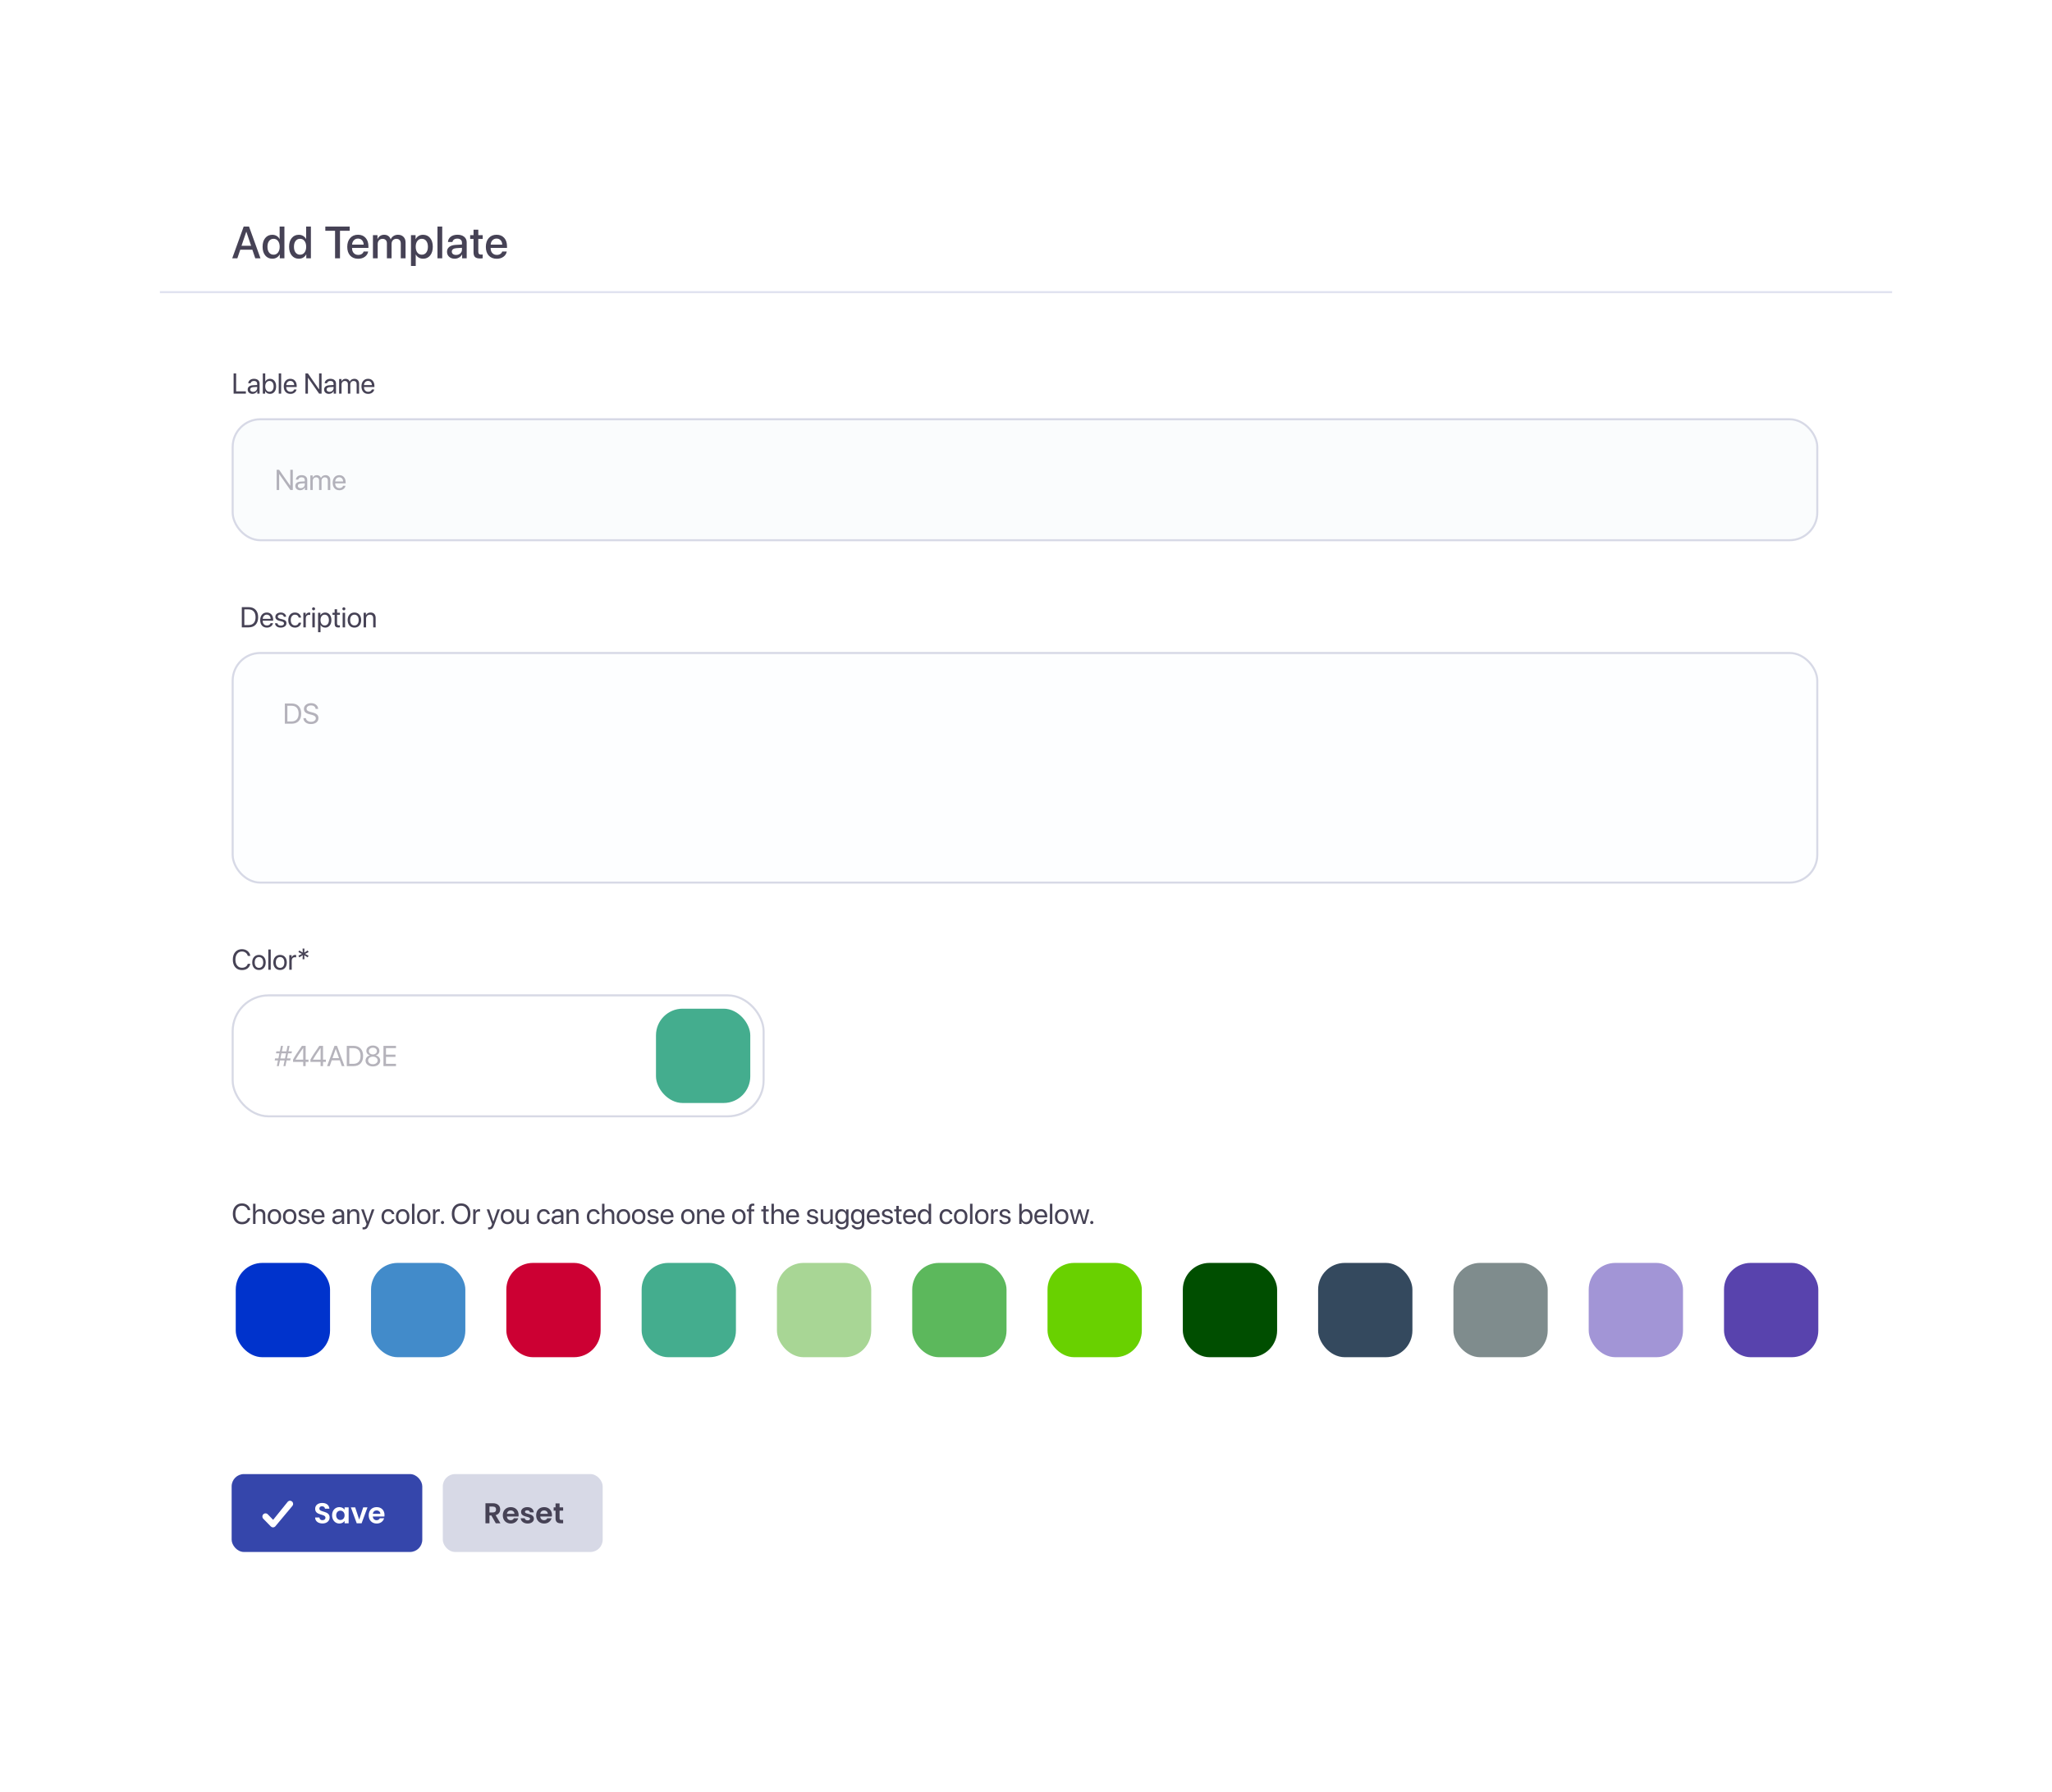 <svg width="1001" height="874" viewBox="0 0 1001 874" fill="none" xmlns="http://www.w3.org/2000/svg">
<g filter="url(#filter0_d)">
<rect x="78" y="62" width="845" height="718" rx="18" fill="white"/>
<rect x="113.5" y="469.5" width="259" height="59" rx="17.5" fill="white" stroke="#D7D9E5"/>
<rect x="320" y="476" width="46" height="46" rx="13" fill="#44AD8E"/>
<rect x="115" y="600" width="46" height="46" rx="13" fill="#0033CC"/>
<rect x="379" y="600" width="46" height="46" rx="13" fill="#A8D695"/>
<rect x="643" y="600" width="46" height="46" rx="13" fill="#34495E"/>
<rect x="247" y="600" width="46" height="46" rx="13" fill="#CC0033"/>
<rect x="511" y="600" width="46" height="46" rx="13" fill="#69D100"/>
<rect x="775" y="600" width="46" height="46" rx="13" fill="#A295D6"/>
<rect x="181" y="600" width="46" height="46" rx="13" fill="#428BCA"/>
<rect x="445" y="600" width="46" height="46" rx="13" fill="#5CB85C"/>
<rect x="709" y="600" width="46" height="46" rx="13" fill="#7F8C8D"/>
<rect x="313" y="600" width="46" height="46" rx="13" fill="#44AD8E"/>
<rect x="577" y="600" width="46" height="46" rx="13" fill="#004E00"/>
<rect x="841" y="600" width="46" height="46" rx="13" fill="#5843AD"/>
<rect x="216" y="703" width="78" height="38" rx="6" fill="#D7D9E6"/>
<path d="M241.993 720.266C241.993 721.148 241.503 721.722 240.411 721.722H238.773V718.852H240.411C241.503 718.852 241.993 719.398 241.993 720.266ZM236.813 717.228V727H238.773V723.192H239.697L241.853 727H244.121L241.783 723.038C243.351 722.618 244.009 721.414 244.009 720.224C244.009 718.586 242.833 717.228 240.481 717.228H236.813ZM249.113 720.728C250.121 720.728 250.933 721.372 250.961 722.394H247.279C247.433 721.33 248.175 720.728 249.113 720.728ZM252.795 724.564H250.681C250.429 725.082 249.967 725.502 249.127 725.502C248.147 725.502 247.363 724.858 247.265 723.71H252.935C252.977 723.458 252.991 723.206 252.991 722.954C252.991 720.644 251.409 719.118 249.169 719.118C246.873 719.118 245.277 720.672 245.277 723.122C245.277 725.558 246.915 727.126 249.169 727.126C251.087 727.126 252.375 725.992 252.795 724.564ZM260.442 724.788C260.386 721.946 256.088 722.828 256.088 721.414C256.088 720.966 256.466 720.672 257.194 720.672C257.964 720.672 258.44 721.078 258.496 721.68H260.372C260.26 720.14 259.126 719.118 257.25 719.118C255.332 719.118 254.184 720.154 254.184 721.442C254.184 724.284 258.566 723.402 258.566 724.788C258.566 725.236 258.146 725.586 257.376 725.586C256.592 725.586 256.046 725.138 255.976 724.55H254.002C254.086 725.992 255.444 727.126 257.39 727.126C259.28 727.126 260.442 726.118 260.442 724.788ZM265.383 720.728C266.391 720.728 267.203 721.372 267.231 722.394H263.549C263.703 721.33 264.445 720.728 265.383 720.728ZM269.065 724.564H266.951C266.699 725.082 266.237 725.502 265.397 725.502C264.417 725.502 263.633 724.858 263.535 723.71H269.205C269.247 723.458 269.261 723.206 269.261 722.954C269.261 720.644 267.679 719.118 265.439 719.118C263.143 719.118 261.547 720.672 261.547 723.122C261.547 725.558 263.185 727.126 265.439 727.126C267.357 727.126 268.645 725.992 269.065 724.564ZM271 724.592C271 726.37 271.994 727 273.478 727H274.71V725.348H273.8C273.184 725.348 272.974 725.124 272.974 724.606V720.854H274.71V719.244H272.974V717.326H271V719.244H270.076V720.854H271V724.592Z" fill="#464255"/>
<rect x="113" y="703" width="93" height="38" rx="6" fill="#3546AB"/>
<path d="M160.798 724.172C160.798 720.728 155.786 721.82 155.786 719.86C155.786 719.062 156.36 718.684 157.13 718.712C157.97 718.726 158.488 719.23 158.53 719.874H160.686C160.56 718.11 159.188 717.088 157.186 717.088C155.17 717.088 153.742 718.152 153.742 719.916C153.728 723.458 158.768 722.184 158.768 724.298C158.768 724.998 158.222 725.488 157.298 725.488C156.388 725.488 155.87 724.97 155.814 724.186H153.714C153.742 726.034 155.31 727.098 157.34 727.098C159.566 727.098 160.798 725.712 160.798 724.172ZM161.993 723.094C161.993 725.516 163.561 727.126 165.521 727.126C166.753 727.126 167.635 726.538 168.097 725.866V727H170.071V719.244H168.097V720.35C167.635 719.706 166.781 719.118 165.535 719.118C163.561 719.118 161.993 720.672 161.993 723.094ZM168.097 723.122C168.097 724.592 167.117 725.404 166.039 725.404C164.989 725.404 163.995 724.564 163.995 723.094C163.995 721.624 164.989 720.84 166.039 720.84C167.117 720.84 168.097 721.652 168.097 723.122ZM171.16 719.244L174.016 727H176.396L179.266 719.244H177.18L175.22 725.194L173.26 719.244H171.16ZM183.698 720.728C184.706 720.728 185.518 721.372 185.546 722.394H181.864C182.018 721.33 182.76 720.728 183.698 720.728ZM187.38 724.564H185.266C185.014 725.082 184.552 725.502 183.712 725.502C182.732 725.502 181.948 724.858 181.85 723.71H187.52C187.562 723.458 187.576 723.206 187.576 722.954C187.576 720.644 185.994 719.118 183.754 719.118C181.458 719.118 179.862 720.672 179.862 723.122C179.862 725.558 181.5 727.126 183.754 727.126C185.672 727.126 186.96 725.992 187.38 724.564Z" fill="white"/>
<path d="M142.608 716.511C142.336 716.207 141.957 716.024 141.552 716.002C141.147 715.981 140.751 716.123 140.45 716.397L133.244 725.325L130.628 722.635C130.487 722.487 130.318 722.369 130.132 722.288C129.945 722.207 129.745 722.165 129.542 722.163C129.339 722.161 129.137 722.2 128.95 722.278C128.762 722.355 128.591 722.47 128.448 722.615C128.304 722.76 128.191 722.933 128.114 723.123C128.037 723.313 127.998 723.516 128 723.722C128.002 723.927 128.044 724.13 128.124 724.318C128.204 724.507 128.321 724.677 128.467 724.82L132.108 728.548C132.385 728.827 132.757 728.989 133.149 728.999C133.54 729.01 133.92 728.868 134.211 728.603L142.495 718.693C142.796 718.419 142.977 718.035 142.998 717.626C143.019 717.217 142.879 716.816 142.608 716.511Z" fill="white"/>
<path d="M124.526 110L123.108 105.811H117.2L115.782 110H113.279L118.876 94.499H121.476L127.072 110H124.526ZM120.122 97.077L117.812 103.877H122.496L120.187 97.077H120.122ZM132.843 110.193C131.411 110.193 130.262 109.663 129.395 108.604C128.529 107.544 128.095 106.126 128.095 104.35C128.095 102.574 128.525 101.159 129.384 100.106C130.251 99.046 131.397 98.517 132.822 98.517C133.617 98.517 134.326 98.703 134.949 99.075C135.572 99.44 136.045 99.942 136.367 100.579H136.41V94.499H138.741V110H136.485V108.077H136.442C136.105 108.736 135.622 109.255 134.992 109.635C134.369 110.007 133.653 110.193 132.843 110.193ZM133.456 100.472C132.539 100.472 131.812 100.823 131.275 101.524C130.738 102.219 130.469 103.161 130.469 104.35C130.469 105.546 130.738 106.491 131.275 107.186C131.812 107.88 132.539 108.228 133.456 108.228C134.351 108.228 135.071 107.877 135.615 107.175C136.159 106.466 136.431 105.524 136.431 104.35C136.431 103.182 136.159 102.244 135.615 101.535C135.071 100.826 134.351 100.472 133.456 100.472ZM145.769 110.193C144.336 110.193 143.187 109.663 142.321 108.604C141.454 107.544 141.021 106.126 141.021 104.35C141.021 102.574 141.45 101.159 142.31 100.106C143.176 99.046 144.322 98.517 145.747 98.517C146.542 98.517 147.251 98.703 147.874 99.075C148.497 99.44 148.97 99.942 149.292 100.579H149.335V94.499H151.666V110H149.41V108.077H149.367C149.031 108.736 148.547 109.255 147.917 109.635C147.294 110.007 146.578 110.193 145.769 110.193ZM146.381 100.472C145.464 100.472 144.737 100.823 144.2 101.524C143.663 102.219 143.395 103.161 143.395 104.35C143.395 105.546 143.663 106.491 144.2 107.186C144.737 107.88 145.464 108.228 146.381 108.228C147.276 108.228 147.996 107.877 148.54 107.175C149.085 106.466 149.357 105.524 149.357 104.35C149.357 103.182 149.085 102.244 148.54 101.535C147.996 100.826 147.276 100.472 146.381 100.472ZM165.851 110H163.445V96.572H158.697V94.499H170.588V96.572H165.851V110ZM176.596 101.181C176.087 100.636 175.432 100.364 174.63 100.364C173.828 100.364 173.162 100.64 172.632 101.191C172.102 101.736 171.808 102.441 171.751 103.308H177.401C177.373 102.434 177.104 101.725 176.596 101.181ZM177.391 106.681H179.593C179.428 107.719 178.898 108.568 178.003 109.227C177.108 109.885 176.016 110.215 174.727 110.215C173.072 110.215 171.769 109.696 170.816 108.657C169.871 107.612 169.398 106.194 169.398 104.403C169.398 102.627 169.871 101.199 170.816 100.117C171.769 99.036 173.04 98.495 174.63 98.495C176.191 98.495 177.43 99.007 178.347 100.031C179.263 101.048 179.722 102.416 179.722 104.135V104.93H171.74V105.069C171.74 106.058 172.016 106.849 172.567 107.443C173.119 108.038 173.856 108.335 174.78 108.335C175.432 108.335 175.991 108.185 176.456 107.884C176.922 107.583 177.233 107.182 177.391 106.681ZM181.926 110V98.699H184.139V100.601H184.193C184.451 99.963 184.863 99.455 185.428 99.075C185.994 98.696 186.653 98.506 187.405 98.506C188.185 98.506 188.848 98.699 189.392 99.086C189.944 99.473 190.334 100.017 190.563 100.719H190.617C190.91 100.031 191.369 99.491 191.992 99.097C192.622 98.703 193.338 98.506 194.14 98.506C195.257 98.506 196.153 98.846 196.826 99.526C197.499 100.207 197.836 101.109 197.836 102.233V110H195.504V102.792C195.504 102.062 195.315 101.496 194.935 101.095C194.563 100.694 194.033 100.493 193.345 100.493C192.658 100.493 192.096 100.722 191.659 101.181C191.229 101.639 191.014 102.226 191.014 102.942V110H188.737V102.62C188.737 101.968 188.544 101.453 188.157 101.073C187.77 100.687 187.251 100.493 186.599 100.493C185.912 100.493 185.346 100.733 184.902 101.213C184.465 101.686 184.247 102.287 184.247 103.018V110H181.926ZM206.367 98.517C207.807 98.517 208.96 99.043 209.826 100.096C210.693 101.148 211.126 102.566 211.126 104.35C211.126 106.133 210.696 107.554 209.837 108.614C208.978 109.667 207.835 110.193 206.41 110.193C205.608 110.193 204.896 110.011 204.273 109.646C203.657 109.28 203.184 108.779 202.855 108.142H202.801V113.738H200.481V98.699H202.726V100.644H202.769C203.105 99.985 203.589 99.466 204.219 99.086C204.849 98.706 205.565 98.517 206.367 98.517ZM205.755 108.228C206.672 108.228 207.399 107.88 207.936 107.186C208.473 106.484 208.741 105.538 208.741 104.35C208.741 103.168 208.473 102.226 207.936 101.524C207.399 100.823 206.672 100.472 205.755 100.472C204.867 100.472 204.151 100.826 203.607 101.535C203.062 102.244 202.79 103.182 202.79 104.35C202.79 105.524 203.059 106.466 203.596 107.175C204.14 107.877 204.86 108.228 205.755 108.228ZM213.406 110V94.499H215.726V110H213.406ZM222.464 108.356C223.281 108.356 223.965 108.109 224.516 107.615C225.075 107.114 225.354 106.498 225.354 105.768V104.876L222.572 105.048C221.877 105.098 221.34 105.27 220.96 105.563C220.588 105.85 220.402 106.237 220.402 106.724C220.402 107.218 220.588 107.615 220.96 107.916C221.34 108.21 221.841 108.356 222.464 108.356ZM221.82 110.193C220.71 110.193 219.804 109.878 219.102 109.248C218.407 108.618 218.06 107.798 218.06 106.788C218.06 105.8 218.425 105.016 219.156 104.436C219.886 103.848 220.921 103.519 222.26 103.447L225.354 103.265V102.395C225.354 101.764 225.153 101.274 224.752 100.923C224.351 100.565 223.796 100.386 223.087 100.386C222.428 100.386 221.891 100.533 221.476 100.826C221.068 101.12 220.81 101.524 220.703 102.04H218.511C218.576 100.994 219.027 100.142 219.865 99.483C220.703 98.825 221.805 98.495 223.173 98.495C224.541 98.495 225.63 98.832 226.439 99.505C227.255 100.178 227.663 101.08 227.663 102.212V110H225.44V108.142H225.386C225.064 108.765 224.573 109.262 223.914 109.635C223.263 110.007 222.565 110.193 221.82 110.193ZM230.996 96.024H233.327V98.699H235.476V100.536H233.327V106.767C233.327 107.254 233.438 107.612 233.66 107.841C233.882 108.07 234.229 108.185 234.702 108.185C235.046 108.185 235.3 108.167 235.465 108.131V109.968C235.178 110.039 234.749 110.075 234.176 110.075C233.037 110.075 232.221 109.842 231.727 109.377C231.24 108.904 230.996 108.12 230.996 107.024V100.536H229.353V98.699H230.996V96.024ZM244.201 101.181C243.692 100.636 243.037 100.364 242.235 100.364C241.433 100.364 240.767 100.64 240.237 101.191C239.707 101.736 239.413 102.441 239.356 103.308H245.006C244.978 102.434 244.709 101.725 244.201 101.181ZM244.996 106.681H247.198C247.033 107.719 246.503 108.568 245.608 109.227C244.713 109.885 243.621 110.215 242.332 110.215C240.677 110.215 239.374 109.696 238.421 108.657C237.476 107.612 237.004 106.194 237.004 104.403C237.004 102.627 237.476 101.199 238.421 100.117C239.374 99.036 240.645 98.495 242.235 98.495C243.796 98.495 245.035 99.007 245.952 100.031C246.868 101.048 247.327 102.416 247.327 104.135V104.93H239.345V105.069C239.345 106.058 239.621 106.849 240.172 107.443C240.724 108.038 241.462 108.335 242.385 108.335C243.037 108.335 243.596 108.185 244.061 107.884C244.527 107.583 244.838 107.182 244.996 106.681Z" fill="#464255"/>
<rect x="113.5" y="302.5" width="773" height="112" rx="13.5" fill="#F9FBFD" fill-opacity="0.3" stroke="#D7D9E6"/>
<rect x="113.5" y="188.5" width="773" height="59" rx="13.5" fill="#F9FBFD" fill-opacity="0.7" stroke="#D7D9E6"/>
<path d="M117.957 280.136H121.272C122.735 280.136 123.877 280.571 124.697 281.441C125.518 282.307 125.928 283.515 125.928 285.064C125.928 286.618 125.518 287.831 124.697 288.701C123.882 289.567 122.74 290 121.272 290H117.957V280.136ZM119.188 281.243V288.893H121.19C122.307 288.893 123.166 288.564 123.768 287.908C124.369 287.247 124.67 286.304 124.67 285.078C124.67 283.843 124.369 282.895 123.768 282.234C123.171 281.574 122.312 281.243 121.19 281.243H119.188ZM130.125 283.8C129.574 283.8 129.116 283.991 128.751 284.374C128.391 284.752 128.193 285.24 128.156 285.837H132.019C132.005 285.235 131.825 284.745 131.479 284.367C131.132 283.989 130.681 283.8 130.125 283.8ZM131.991 287.963H133.16C133.055 288.592 132.727 289.109 132.176 289.515C131.629 289.92 130.97 290.123 130.2 290.123C129.184 290.123 128.384 289.795 127.801 289.139C127.217 288.482 126.926 287.594 126.926 286.473C126.926 285.361 127.217 284.465 127.801 283.786C128.389 283.107 129.17 282.768 130.146 282.768C131.103 282.768 131.859 283.089 132.415 283.731C132.971 284.374 133.249 285.235 133.249 286.315V286.767H128.149V286.835C128.149 287.519 128.336 288.065 128.71 288.476C129.084 288.886 129.59 289.091 130.228 289.091C130.674 289.091 131.055 288.988 131.369 288.783C131.684 288.578 131.891 288.305 131.991 287.963ZM134.329 284.853C134.329 284.242 134.575 283.743 135.067 283.355C135.564 282.964 136.202 282.768 136.981 282.768C137.715 282.768 138.326 282.964 138.813 283.355C139.301 283.747 139.559 284.244 139.586 284.846H138.451C138.41 284.499 138.255 284.228 137.986 284.032C137.722 283.836 137.373 283.738 136.94 283.738C136.507 283.738 136.159 283.836 135.895 284.032C135.63 284.224 135.498 284.477 135.498 284.791C135.498 285.274 135.892 285.616 136.681 285.816L137.781 286.083C138.497 286.265 139 286.502 139.292 286.794C139.588 287.081 139.736 287.487 139.736 288.011C139.736 288.631 139.472 289.139 138.943 289.535C138.415 289.927 137.736 290.123 136.906 290.123C136.132 290.123 135.491 289.932 134.985 289.549C134.484 289.161 134.201 288.651 134.138 288.018H135.327C135.459 288.774 136.011 289.152 136.981 289.152C137.46 289.152 137.838 289.059 138.116 288.872C138.399 288.681 138.54 288.423 138.54 288.1C138.54 287.844 138.456 287.642 138.287 287.491C138.123 287.341 137.843 287.213 137.446 287.108L136.195 286.787C134.951 286.468 134.329 285.823 134.329 284.853ZM146.88 285.222H145.718C145.627 284.812 145.424 284.474 145.109 284.21C144.799 283.946 144.396 283.813 143.899 283.813C143.28 283.813 142.781 284.053 142.402 284.531C142.024 285.005 141.835 285.643 141.835 286.445C141.835 287.261 142.024 287.904 142.402 288.373C142.785 288.842 143.289 289.077 143.913 289.077C144.392 289.077 144.786 288.959 145.096 288.722C145.41 288.48 145.62 288.143 145.725 287.71H146.894C146.802 288.421 146.481 289.002 145.93 289.453C145.383 289.9 144.708 290.123 143.906 290.123C142.913 290.123 142.118 289.795 141.521 289.139C140.924 288.478 140.625 287.58 140.625 286.445C140.625 285.329 140.924 284.438 141.521 283.772C142.118 283.103 142.908 282.768 143.893 282.768C144.74 282.768 145.428 283.007 145.957 283.485C146.49 283.964 146.798 284.543 146.88 285.222ZM147.987 290V282.891H149.108V284.053H149.136C149.254 283.656 149.466 283.344 149.771 283.116C150.081 282.884 150.444 282.768 150.858 282.768C150.954 282.768 151.114 282.784 151.337 282.815V283.971C151.209 283.925 150.997 283.902 150.701 283.902C150.241 283.902 149.872 284.055 149.594 284.36C149.316 284.666 149.177 285.069 149.177 285.57V290H147.987ZM152.369 290V282.891H153.559V290H152.369ZM152.964 281.694C152.763 281.694 152.59 281.621 152.444 281.476C152.299 281.33 152.226 281.157 152.226 280.956C152.226 280.751 152.299 280.578 152.444 280.437C152.59 280.291 152.763 280.218 152.964 280.218C153.169 280.218 153.344 280.291 153.49 280.437C153.636 280.578 153.709 280.751 153.709 280.956C153.709 281.157 153.636 281.33 153.49 281.476C153.344 281.621 153.169 281.694 152.964 281.694ZM158.617 282.768C159.529 282.768 160.262 283.103 160.818 283.772C161.379 284.442 161.659 285.333 161.659 286.445C161.659 287.553 161.381 288.444 160.825 289.118C160.269 289.788 159.542 290.123 158.645 290.123C158.143 290.123 157.694 290.009 157.298 289.781C156.901 289.553 156.596 289.241 156.382 288.845H156.354V292.372H155.165V282.891H156.293V284.094H156.32C156.544 283.684 156.856 283.36 157.257 283.123C157.658 282.886 158.111 282.768 158.617 282.768ZM158.385 289.077C159.018 289.077 159.52 288.84 159.889 288.366C160.258 287.892 160.442 287.252 160.442 286.445C160.442 285.639 160.258 284.998 159.889 284.524C159.52 284.05 159.018 283.813 158.385 283.813C157.774 283.813 157.282 284.055 156.908 284.538C156.535 285.021 156.348 285.657 156.348 286.445C156.348 287.238 156.535 287.876 156.908 288.359C157.282 288.838 157.774 289.077 158.385 289.077ZM163.245 281.175H164.435V282.891H165.815V283.868H164.435V288.093C164.435 288.416 164.505 288.656 164.646 288.811C164.788 288.961 165.011 289.036 165.316 289.036C165.508 289.036 165.672 289.025 165.809 289.002V290C165.654 290.036 165.403 290.055 165.057 290.055C164.405 290.055 163.94 289.909 163.662 289.617C163.384 289.326 163.245 288.838 163.245 288.154V283.868H162.186V282.891H163.245V281.175ZM167.148 290V282.891H168.338V290H167.148ZM167.743 281.694C167.543 281.694 167.369 281.621 167.224 281.476C167.078 281.33 167.005 281.157 167.005 280.956C167.005 280.751 167.078 280.578 167.224 280.437C167.369 280.291 167.543 280.218 167.743 280.218C167.948 280.218 168.124 280.291 168.27 280.437C168.415 280.578 168.488 280.751 168.488 280.956C168.488 281.157 168.415 281.33 168.27 281.476C168.124 281.621 167.948 281.694 167.743 281.694ZM172.891 290.123C171.897 290.123 171.1 289.793 170.498 289.132C169.896 288.466 169.596 287.571 169.596 286.445C169.596 285.32 169.896 284.426 170.498 283.766C171.1 283.1 171.897 282.768 172.891 282.768C173.88 282.768 174.675 283.1 175.276 283.766C175.878 284.426 176.179 285.32 176.179 286.445C176.179 287.566 175.878 288.46 175.276 289.125C174.675 289.79 173.88 290.123 172.891 290.123ZM171.366 288.38C171.744 288.845 172.253 289.077 172.891 289.077C173.529 289.077 174.035 288.847 174.408 288.387C174.782 287.922 174.969 287.275 174.969 286.445C174.969 285.616 174.782 284.971 174.408 284.511C174.035 284.046 173.529 283.813 172.891 283.813C172.253 283.813 171.744 284.046 171.366 284.511C170.993 284.976 170.806 285.62 170.806 286.445C170.806 287.27 170.993 287.915 171.366 288.38ZM177.382 290V282.891H178.503V284.025H178.53C178.735 283.629 179.029 283.321 179.412 283.103C179.795 282.879 180.253 282.768 180.786 282.768C181.561 282.768 182.165 283.002 182.598 283.472C183.031 283.937 183.247 284.575 183.247 285.386V290H182.058V285.598C182.058 285.019 181.921 284.579 181.647 284.278C181.374 283.973 180.966 283.82 180.424 283.82C179.863 283.82 179.414 284.003 179.077 284.367C178.74 284.732 178.571 285.215 178.571 285.816V290H177.382Z" fill="#464255"/>
<path d="M119.945 174.893V176H113.957V166.136H115.188V174.893H119.945ZM123.459 175.111C124.02 175.111 124.489 174.938 124.867 174.592C125.25 174.241 125.441 173.81 125.441 173.3V172.719L123.541 172.835C123.062 172.867 122.691 172.983 122.427 173.184C122.167 173.384 122.037 173.653 122.037 173.99C122.037 174.327 122.167 174.599 122.427 174.804C122.687 175.009 123.031 175.111 123.459 175.111ZM123.192 176.123C122.486 176.123 121.914 175.927 121.477 175.535C121.044 175.143 120.827 174.628 120.827 173.99C120.827 173.38 121.05 172.892 121.497 172.527C121.948 172.163 122.584 171.958 123.404 171.912L125.441 171.796V171.201C125.441 170.768 125.305 170.429 125.031 170.183C124.758 169.937 124.375 169.813 123.883 169.813C123.432 169.813 123.065 169.914 122.782 170.114C122.5 170.31 122.32 170.586 122.242 170.941H121.094C121.135 170.308 121.408 169.788 121.914 169.383C122.424 168.973 123.09 168.768 123.91 168.768C124.744 168.768 125.405 168.977 125.893 169.396C126.385 169.816 126.631 170.379 126.631 171.085V176H125.503V174.776H125.476C125.261 175.182 124.947 175.508 124.532 175.754C124.118 176 123.671 176.123 123.192 176.123ZM131.676 176.123C131.165 176.123 130.71 176.007 130.309 175.774C129.912 175.542 129.598 175.216 129.365 174.797H129.338V176H128.203V166.136H129.393V170.08H129.42C129.643 169.67 129.953 169.349 130.35 169.116C130.751 168.884 131.2 168.768 131.696 168.768C132.594 168.768 133.319 169.103 133.87 169.772C134.422 170.442 134.697 171.333 134.697 172.445C134.697 173.562 134.422 174.455 133.87 175.125C133.319 175.79 132.587 176.123 131.676 176.123ZM131.443 169.813C130.837 169.813 130.343 170.057 129.96 170.545C129.577 171.028 129.386 171.661 129.386 172.445C129.386 173.234 129.577 173.869 129.96 174.353C130.343 174.836 130.837 175.077 131.443 175.077C132.072 175.077 132.569 174.842 132.934 174.373C133.298 173.899 133.48 173.257 133.48 172.445C133.48 171.639 133.298 170.998 132.934 170.524C132.569 170.05 132.072 169.813 131.443 169.813ZM135.969 176V166.136H137.158V176H135.969ZM141.615 169.8C141.064 169.8 140.606 169.991 140.241 170.374C139.881 170.752 139.683 171.24 139.646 171.837H143.509C143.495 171.235 143.315 170.745 142.969 170.367C142.622 169.989 142.171 169.8 141.615 169.8ZM143.481 173.963H144.65C144.546 174.592 144.217 175.109 143.666 175.515C143.119 175.92 142.461 176.123 141.69 176.123C140.674 176.123 139.874 175.795 139.291 175.139C138.708 174.482 138.416 173.594 138.416 172.473C138.416 171.361 138.708 170.465 139.291 169.786C139.879 169.107 140.66 168.768 141.636 168.768C142.593 168.768 143.349 169.089 143.905 169.731C144.461 170.374 144.739 171.235 144.739 172.315V172.767H139.64V172.835C139.64 173.519 139.826 174.065 140.2 174.476C140.574 174.886 141.08 175.091 141.718 175.091C142.164 175.091 142.545 174.988 142.859 174.783C143.174 174.578 143.381 174.305 143.481 173.963ZM150.215 176H148.998V166.136H150.194L155.595 173.881H155.656V166.136H156.873V176H155.677L150.276 168.282H150.215V176ZM160.742 175.111C161.303 175.111 161.772 174.938 162.15 174.592C162.533 174.241 162.725 173.81 162.725 173.3V172.719L160.824 172.835C160.346 172.867 159.974 172.983 159.71 173.184C159.45 173.384 159.32 173.653 159.32 173.99C159.32 174.327 159.45 174.599 159.71 174.804C159.97 175.009 160.314 175.111 160.742 175.111ZM160.476 176.123C159.769 176.123 159.197 175.927 158.76 175.535C158.327 175.143 158.11 174.628 158.11 173.99C158.11 173.38 158.334 172.892 158.78 172.527C159.231 172.163 159.867 171.958 160.688 171.912L162.725 171.796V171.201C162.725 170.768 162.588 170.429 162.314 170.183C162.041 169.937 161.658 169.813 161.166 169.813C160.715 169.813 160.348 169.914 160.065 170.114C159.783 170.31 159.603 170.586 159.525 170.941H158.377C158.418 170.308 158.691 169.788 159.197 169.383C159.708 168.973 160.373 168.768 161.193 168.768C162.027 168.768 162.688 168.977 163.176 169.396C163.668 169.816 163.914 170.379 163.914 171.085V176H162.786V174.776H162.759C162.545 175.182 162.23 175.508 161.815 175.754C161.401 176 160.954 176.123 160.476 176.123ZM165.425 176V168.891H166.546V170.025H166.573C166.746 169.638 167.008 169.333 167.359 169.109C167.71 168.882 168.12 168.768 168.59 168.768C169.073 168.768 169.488 168.886 169.834 169.123C170.18 169.355 170.431 169.688 170.586 170.121H170.613C170.809 169.697 171.103 169.367 171.495 169.13C171.892 168.888 172.34 168.768 172.842 168.768C173.544 168.768 174.104 168.979 174.523 169.403C174.947 169.823 175.159 170.385 175.159 171.092V176H173.97V171.365C173.97 170.878 173.84 170.499 173.58 170.23C173.325 169.957 172.963 169.82 172.493 169.82C172.024 169.82 171.639 169.978 171.338 170.292C171.037 170.602 170.887 170.998 170.887 171.481V176H169.697V171.235C169.697 170.807 169.565 170.465 169.301 170.21C169.036 169.95 168.683 169.82 168.241 169.82C167.772 169.82 167.382 169.984 167.072 170.312C166.767 170.641 166.614 171.051 166.614 171.543V176H165.425ZM179.527 169.8C178.976 169.8 178.518 169.991 178.153 170.374C177.793 170.752 177.595 171.24 177.559 171.837H181.421C181.407 171.235 181.227 170.745 180.881 170.367C180.535 169.989 180.083 169.8 179.527 169.8ZM181.394 173.963H182.562C182.458 174.592 182.13 175.109 181.578 175.515C181.031 175.92 180.373 176.123 179.603 176.123C178.586 176.123 177.786 175.795 177.203 175.139C176.62 174.482 176.328 173.594 176.328 172.473C176.328 171.361 176.62 170.465 177.203 169.786C177.791 169.107 178.573 168.768 179.548 168.768C180.505 168.768 181.261 169.089 181.817 169.731C182.373 170.374 182.651 171.235 182.651 172.315V172.767H177.552V172.835C177.552 173.519 177.739 174.065 178.112 174.476C178.486 174.886 178.992 175.091 179.63 175.091C180.076 175.091 180.457 174.988 180.771 174.783C181.086 174.578 181.293 174.305 181.394 173.963Z" fill="#464255"/>
<path d="M118.018 457.164C116.655 457.164 115.573 456.706 114.771 455.79C113.973 454.869 113.574 453.628 113.574 452.064C113.574 450.515 113.978 449.28 114.784 448.359C115.591 447.434 116.669 446.972 118.018 446.972C119.093 446.972 120.005 447.272 120.752 447.874C121.504 448.471 121.957 449.262 122.112 450.246H120.868C120.709 449.599 120.369 449.082 119.85 448.694C119.33 448.302 118.719 448.106 118.018 448.106C117.056 448.106 116.286 448.466 115.707 449.187C115.128 449.907 114.839 450.866 114.839 452.064C114.839 453.277 115.126 454.241 115.7 454.956C116.274 455.672 117.049 456.029 118.024 456.029C118.749 456.029 119.36 455.863 119.856 455.53C120.353 455.198 120.69 454.73 120.868 454.129H122.112C121.884 455.104 121.417 455.854 120.711 456.378C120.005 456.902 119.107 457.164 118.018 457.164ZM126.33 457.123C125.337 457.123 124.539 456.793 123.938 456.132C123.336 455.466 123.035 454.571 123.035 453.445C123.035 452.32 123.336 451.426 123.938 450.766C124.539 450.1 125.337 449.768 126.33 449.768C127.319 449.768 128.114 450.1 128.716 450.766C129.317 451.426 129.618 452.32 129.618 453.445C129.618 454.566 129.317 455.46 128.716 456.125C128.114 456.79 127.319 457.123 126.33 457.123ZM124.806 455.38C125.184 455.845 125.692 456.077 126.33 456.077C126.968 456.077 127.474 455.847 127.848 455.387C128.221 454.922 128.408 454.275 128.408 453.445C128.408 452.616 128.221 451.971 127.848 451.511C127.474 451.046 126.968 450.813 126.33 450.813C125.692 450.813 125.184 451.046 124.806 451.511C124.432 451.976 124.245 452.62 124.245 453.445C124.245 454.27 124.432 454.915 124.806 455.38ZM130.883 457V447.136H132.072V457H130.883ZM136.625 457.123C135.632 457.123 134.834 456.793 134.232 456.132C133.631 455.466 133.33 454.571 133.33 453.445C133.33 452.32 133.631 451.426 134.232 450.766C134.834 450.1 135.632 449.768 136.625 449.768C137.614 449.768 138.409 450.1 139.011 450.766C139.612 451.426 139.913 452.32 139.913 453.445C139.913 454.566 139.612 455.46 139.011 456.125C138.409 456.79 137.614 457.123 136.625 457.123ZM135.101 455.38C135.479 455.845 135.987 456.077 136.625 456.077C137.263 456.077 137.769 455.847 138.143 455.387C138.516 454.922 138.703 454.275 138.703 453.445C138.703 452.616 138.516 451.971 138.143 451.511C137.769 451.046 137.263 450.813 136.625 450.813C135.987 450.813 135.479 451.046 135.101 451.511C134.727 451.976 134.54 452.62 134.54 453.445C134.54 454.27 134.727 454.915 135.101 455.38ZM141.116 457V449.891H142.237V451.053H142.265C142.383 450.656 142.595 450.344 142.9 450.116C143.21 449.884 143.573 449.768 143.987 449.768C144.083 449.768 144.243 449.784 144.466 449.815V450.971C144.338 450.925 144.126 450.902 143.83 450.902C143.37 450.902 143.001 451.055 142.723 451.36C142.445 451.666 142.306 452.069 142.306 452.57V457H141.116ZM150.092 450.964L148.431 449.918L148.499 451.88H147.604L147.679 449.918L145.997 450.971L145.573 450.15L147.296 449.275L145.58 448.394L146.004 447.601L147.679 448.633L147.61 446.685H148.499L148.431 448.64L150.099 447.601L150.536 448.394L148.8 449.282L150.536 450.157L150.092 450.964Z" fill="#464255"/>
<path d="M118.018 581.164C116.655 581.164 115.573 580.706 114.771 579.79C113.973 578.869 113.574 577.628 113.574 576.064C113.574 574.515 113.978 573.28 114.784 572.359C115.591 571.434 116.669 570.972 118.018 570.972C119.093 570.972 120.005 571.272 120.752 571.874C121.504 572.471 121.957 573.262 122.112 574.246H120.868C120.709 573.599 120.369 573.082 119.85 572.694C119.33 572.302 118.719 572.106 118.018 572.106C117.056 572.106 116.286 572.466 115.707 573.187C115.128 573.907 114.839 574.866 114.839 576.064C114.839 577.277 115.126 578.241 115.7 578.956C116.274 579.672 117.049 580.029 118.024 580.029C118.749 580.029 119.36 579.863 119.856 579.53C120.353 579.198 120.69 578.73 120.868 578.129H122.112C121.884 579.104 121.417 579.854 120.711 580.378C120.005 580.902 119.107 581.164 118.018 581.164ZM123.445 581V571.136H124.635V575.025H124.662C124.863 574.624 125.154 574.314 125.537 574.096C125.924 573.877 126.385 573.768 126.918 573.768C127.693 573.768 128.303 574.007 128.75 574.485C129.197 574.964 129.42 575.604 129.42 576.406V581H128.23V576.625C128.23 576.051 128.087 575.606 127.8 575.292C127.517 574.978 127.1 574.82 126.549 574.82C125.961 574.82 125.494 575.005 125.147 575.374C124.806 575.743 124.635 576.238 124.635 576.857V581H123.445ZM133.877 581.123C132.883 581.123 132.086 580.793 131.484 580.132C130.883 579.466 130.582 578.571 130.582 577.445C130.582 576.32 130.883 575.426 131.484 574.766C132.086 574.1 132.883 573.768 133.877 573.768C134.866 573.768 135.661 574.1 136.263 574.766C136.864 575.426 137.165 576.32 137.165 577.445C137.165 578.566 136.864 579.46 136.263 580.125C135.661 580.79 134.866 581.123 133.877 581.123ZM132.353 579.38C132.731 579.845 133.239 580.077 133.877 580.077C134.515 580.077 135.021 579.847 135.395 579.387C135.768 578.922 135.955 578.275 135.955 577.445C135.955 576.616 135.768 575.971 135.395 575.511C135.021 575.046 134.515 574.813 133.877 574.813C133.239 574.813 132.731 575.046 132.353 575.511C131.979 575.976 131.792 576.62 131.792 577.445C131.792 578.27 131.979 578.915 132.353 579.38ZM141.314 581.123C140.321 581.123 139.523 580.793 138.922 580.132C138.32 579.466 138.02 578.571 138.02 577.445C138.02 576.32 138.32 575.426 138.922 574.766C139.523 574.1 140.321 573.768 141.314 573.768C142.303 573.768 143.099 574.1 143.7 574.766C144.302 575.426 144.603 576.32 144.603 577.445C144.603 578.566 144.302 579.46 143.7 580.125C143.099 580.79 142.303 581.123 141.314 581.123ZM139.79 579.38C140.168 579.845 140.676 580.077 141.314 580.077C141.952 580.077 142.458 579.847 142.832 579.387C143.206 578.922 143.393 578.275 143.393 577.445C143.393 576.616 143.206 575.971 142.832 575.511C142.458 575.046 141.952 574.813 141.314 574.813C140.676 574.813 140.168 575.046 139.79 575.511C139.416 575.976 139.229 576.62 139.229 577.445C139.229 578.27 139.416 578.915 139.79 579.38ZM145.683 575.853C145.683 575.242 145.929 574.743 146.421 574.355C146.918 573.964 147.556 573.768 148.335 573.768C149.069 573.768 149.679 573.964 150.167 574.355C150.655 574.747 150.912 575.244 150.939 575.846H149.805C149.764 575.499 149.609 575.228 149.34 575.032C149.076 574.836 148.727 574.738 148.294 574.738C147.861 574.738 147.512 574.836 147.248 575.032C146.984 575.224 146.852 575.477 146.852 575.791C146.852 576.274 147.246 576.616 148.034 576.816L149.135 577.083C149.85 577.265 150.354 577.502 150.646 577.794C150.942 578.081 151.09 578.487 151.09 579.011C151.09 579.631 150.826 580.139 150.297 580.535C149.768 580.927 149.089 581.123 148.26 581.123C147.485 581.123 146.845 580.932 146.339 580.549C145.838 580.161 145.555 579.651 145.491 579.018H146.681C146.813 579.774 147.364 580.152 148.335 580.152C148.813 580.152 149.192 580.059 149.47 579.872C149.752 579.681 149.894 579.423 149.894 579.1C149.894 578.844 149.809 578.642 149.641 578.491C149.477 578.341 149.196 578.213 148.8 578.108L147.549 577.787C146.305 577.468 145.683 576.823 145.683 575.853ZM155.178 574.8C154.626 574.8 154.168 574.991 153.804 575.374C153.444 575.752 153.245 576.24 153.209 576.837H157.071C157.058 576.235 156.878 575.745 156.531 575.367C156.185 574.989 155.734 574.8 155.178 574.8ZM157.044 578.963H158.213C158.108 579.592 157.78 580.109 157.229 580.515C156.682 580.92 156.023 581.123 155.253 581.123C154.237 581.123 153.437 580.795 152.854 580.139C152.27 579.482 151.979 578.594 151.979 577.473C151.979 576.361 152.27 575.465 152.854 574.786C153.441 574.107 154.223 573.768 155.198 573.768C156.155 573.768 156.912 574.089 157.468 574.731C158.024 575.374 158.302 576.235 158.302 577.315V577.767H153.202V577.835C153.202 578.519 153.389 579.065 153.763 579.476C154.136 579.886 154.642 580.091 155.28 580.091C155.727 580.091 156.107 579.988 156.422 579.783C156.736 579.578 156.944 579.305 157.044 578.963ZM164.721 580.111C165.281 580.111 165.751 579.938 166.129 579.592C166.512 579.241 166.703 578.81 166.703 578.3V577.719L164.803 577.835C164.324 577.867 163.953 577.983 163.688 578.184C163.429 578.384 163.299 578.653 163.299 578.99C163.299 579.327 163.429 579.599 163.688 579.804C163.948 580.009 164.292 580.111 164.721 580.111ZM164.454 581.123C163.748 581.123 163.176 580.927 162.738 580.535C162.305 580.143 162.089 579.628 162.089 578.99C162.089 578.38 162.312 577.892 162.759 577.527C163.21 577.163 163.846 576.958 164.666 576.912L166.703 576.796V576.201C166.703 575.768 166.566 575.429 166.293 575.183C166.02 574.937 165.637 574.813 165.145 574.813C164.693 574.813 164.326 574.914 164.044 575.114C163.761 575.31 163.581 575.586 163.504 575.941H162.355C162.396 575.308 162.67 574.788 163.176 574.383C163.686 573.973 164.352 573.768 165.172 573.768C166.006 573.768 166.667 573.977 167.154 574.396C167.646 574.816 167.893 575.379 167.893 576.085V581H166.765V579.776H166.737C166.523 580.182 166.209 580.508 165.794 580.754C165.379 581 164.933 581.123 164.454 581.123ZM169.403 581V573.891H170.524V575.025H170.552C170.757 574.629 171.051 574.321 171.434 574.103C171.816 573.879 172.274 573.768 172.808 573.768C173.582 573.768 174.186 574.002 174.619 574.472C175.052 574.937 175.269 575.575 175.269 576.386V581H174.079V576.598C174.079 576.019 173.942 575.579 173.669 575.278C173.396 574.973 172.988 574.82 172.445 574.82C171.885 574.82 171.436 575.003 171.099 575.367C170.761 575.732 170.593 576.215 170.593 576.816V581H169.403ZM177.374 583.659C177.164 583.659 176.993 583.646 176.861 583.618V582.62C176.971 582.643 177.126 582.654 177.326 582.654C177.659 582.654 177.925 582.565 178.126 582.388C178.326 582.215 178.495 581.921 178.632 581.506L178.796 581.007L176.171 573.891H177.442L179.411 579.811H179.432L181.4 573.891H182.651L179.855 581.499C179.55 582.328 179.22 582.896 178.864 583.201C178.513 583.507 178.017 583.659 177.374 583.659ZM192.372 576.222H191.21C191.119 575.812 190.916 575.474 190.602 575.21C190.292 574.946 189.888 574.813 189.392 574.813C188.772 574.813 188.273 575.053 187.895 575.531C187.516 576.005 187.327 576.643 187.327 577.445C187.327 578.261 187.516 578.904 187.895 579.373C188.277 579.842 188.781 580.077 189.405 580.077C189.884 580.077 190.278 579.959 190.588 579.722C190.902 579.48 191.112 579.143 191.217 578.71H192.386C192.295 579.421 191.973 580.002 191.422 580.453C190.875 580.9 190.201 581.123 189.398 581.123C188.405 581.123 187.61 580.795 187.013 580.139C186.416 579.478 186.117 578.58 186.117 577.445C186.117 576.329 186.416 575.438 187.013 574.772C187.61 574.103 188.4 573.768 189.385 573.768C190.232 573.768 190.921 574.007 191.449 574.485C191.982 574.964 192.29 575.543 192.372 576.222ZM196.426 581.123C195.432 581.123 194.635 580.793 194.033 580.132C193.432 579.466 193.131 578.571 193.131 577.445C193.131 576.32 193.432 575.426 194.033 574.766C194.635 574.1 195.432 573.768 196.426 573.768C197.415 573.768 198.21 574.1 198.812 574.766C199.413 575.426 199.714 576.32 199.714 577.445C199.714 578.566 199.413 579.46 198.812 580.125C198.21 580.79 197.415 581.123 196.426 581.123ZM194.901 579.38C195.28 579.845 195.788 580.077 196.426 580.077C197.064 580.077 197.57 579.847 197.943 579.387C198.317 578.922 198.504 578.275 198.504 577.445C198.504 576.616 198.317 575.971 197.943 575.511C197.57 575.046 197.064 574.813 196.426 574.813C195.788 574.813 195.28 575.046 194.901 575.511C194.528 575.976 194.341 576.62 194.341 577.445C194.341 578.27 194.528 578.915 194.901 579.38ZM200.979 581V571.136H202.168V581H200.979ZM206.721 581.123C205.727 581.123 204.93 580.793 204.328 580.132C203.727 579.466 203.426 578.571 203.426 577.445C203.426 576.32 203.727 575.426 204.328 574.766C204.93 574.1 205.727 573.768 206.721 573.768C207.71 573.768 208.505 574.1 209.106 574.766C209.708 575.426 210.009 576.32 210.009 577.445C210.009 578.566 209.708 579.46 209.106 580.125C208.505 580.79 207.71 581.123 206.721 581.123ZM205.196 579.38C205.575 579.845 206.083 580.077 206.721 580.077C207.359 580.077 207.865 579.847 208.238 579.387C208.612 578.922 208.799 578.275 208.799 577.445C208.799 576.616 208.612 575.971 208.238 575.511C207.865 575.046 207.359 574.813 206.721 574.813C206.083 574.813 205.575 575.046 205.196 575.511C204.823 575.976 204.636 576.62 204.636 577.445C204.636 578.27 204.823 578.915 205.196 579.38ZM211.212 581V573.891H212.333V575.053H212.36C212.479 574.656 212.691 574.344 212.996 574.116C213.306 573.884 213.668 573.768 214.083 573.768C214.179 573.768 214.338 573.784 214.562 573.815V574.971C214.434 574.925 214.222 574.902 213.926 574.902C213.465 574.902 213.096 575.055 212.818 575.36C212.54 575.666 212.401 576.069 212.401 576.57V581H211.212ZM216.407 580.843C216.257 580.993 216.072 581.068 215.854 581.068C215.635 581.068 215.45 580.993 215.3 580.843C215.149 580.692 215.074 580.508 215.074 580.289C215.074 580.07 215.149 579.886 215.3 579.735C215.45 579.585 215.635 579.51 215.854 579.51C216.072 579.51 216.257 579.585 216.407 579.735C216.558 579.886 216.633 580.07 216.633 580.289C216.633 580.508 216.558 580.692 216.407 580.843ZM221.616 572.346C222.432 571.43 223.539 570.972 224.938 570.972C226.338 570.972 227.445 571.43 228.261 572.346C229.076 573.262 229.484 574.504 229.484 576.071C229.484 577.639 229.076 578.881 228.261 579.797C227.445 580.708 226.338 581.164 224.938 581.164C223.539 581.164 222.432 580.708 221.616 579.797C220.8 578.881 220.393 577.639 220.393 576.071C220.393 574.504 220.8 573.262 221.616 572.346ZM227.331 573.18C226.743 572.464 225.946 572.106 224.938 572.106C223.931 572.106 223.132 572.464 222.539 573.18C221.951 573.891 221.657 574.854 221.657 576.071C221.657 577.284 221.951 578.247 222.539 578.963C223.132 579.674 223.931 580.029 224.938 580.029C225.946 580.029 226.743 579.674 227.331 578.963C227.924 578.247 228.22 577.284 228.22 576.071C228.22 574.854 227.924 573.891 227.331 573.18ZM230.831 581V573.891H231.952V575.053H231.979C232.098 574.656 232.31 574.344 232.615 574.116C232.925 573.884 233.287 573.768 233.702 573.768C233.798 573.768 233.957 573.784 234.181 573.815V574.971C234.053 574.925 233.841 574.902 233.545 574.902C233.085 574.902 232.715 575.055 232.438 575.36C232.16 575.666 232.021 576.069 232.021 576.57V581H230.831ZM238.61 583.659C238.401 583.659 238.23 583.646 238.098 583.618V582.62C238.207 582.643 238.362 582.654 238.562 582.654C238.895 582.654 239.162 582.565 239.362 582.388C239.563 582.215 239.731 581.921 239.868 581.506L240.032 581.007L237.407 573.891H238.679L240.647 579.811H240.668L242.637 573.891H243.888L241.092 581.499C240.786 582.328 240.456 582.896 240.101 583.201C239.75 583.507 239.253 583.659 238.61 583.659ZM247.572 581.123C246.579 581.123 245.781 580.793 245.18 580.132C244.578 579.466 244.277 578.571 244.277 577.445C244.277 576.32 244.578 575.426 245.18 574.766C245.781 574.1 246.579 573.768 247.572 573.768C248.561 573.768 249.356 574.1 249.958 574.766C250.56 575.426 250.86 576.32 250.86 577.445C250.86 578.566 250.56 579.46 249.958 580.125C249.356 580.79 248.561 581.123 247.572 581.123ZM246.048 579.38C246.426 579.845 246.934 580.077 247.572 580.077C248.21 580.077 248.716 579.847 249.09 579.387C249.464 578.922 249.65 578.275 249.65 577.445C249.65 576.616 249.464 575.971 249.09 575.511C248.716 575.046 248.21 574.813 247.572 574.813C246.934 574.813 246.426 575.046 246.048 575.511C245.674 575.976 245.487 576.62 245.487 577.445C245.487 578.27 245.674 578.915 246.048 579.38ZM257.901 573.891V581H256.773V579.845H256.746C256.304 580.697 255.552 581.123 254.49 581.123C253.72 581.123 253.116 580.891 252.679 580.426C252.246 579.956 252.029 579.316 252.029 578.505V573.891H253.219V578.293C253.219 579.478 253.766 580.07 254.859 580.07C255.434 580.07 255.885 579.89 256.213 579.53C256.546 579.166 256.712 578.678 256.712 578.067V573.891H257.901ZM268.224 576.222H267.062C266.97 575.812 266.768 575.474 266.453 575.21C266.143 574.946 265.74 574.813 265.243 574.813C264.623 574.813 264.124 575.053 263.746 575.531C263.368 576.005 263.179 576.643 263.179 577.445C263.179 578.261 263.368 578.904 263.746 579.373C264.129 579.842 264.632 580.077 265.257 580.077C265.735 580.077 266.13 579.959 266.439 579.722C266.754 579.48 266.964 579.143 267.068 578.71H268.237C268.146 579.421 267.825 580.002 267.273 580.453C266.727 580.9 266.052 581.123 265.25 581.123C264.257 581.123 263.461 580.795 262.864 580.139C262.267 579.478 261.969 578.58 261.969 577.445C261.969 576.329 262.267 575.438 262.864 574.772C263.461 574.103 264.252 573.768 265.236 573.768C266.084 573.768 266.772 574.007 267.301 574.485C267.834 574.964 268.142 575.543 268.224 576.222ZM271.676 580.111C272.236 580.111 272.706 579.938 273.084 579.592C273.467 579.241 273.658 578.81 273.658 578.3V577.719L271.758 577.835C271.279 577.867 270.908 577.983 270.644 578.184C270.384 578.384 270.254 578.653 270.254 578.99C270.254 579.327 270.384 579.599 270.644 579.804C270.903 580.009 271.247 580.111 271.676 580.111ZM271.409 581.123C270.703 581.123 270.131 580.927 269.693 580.535C269.26 580.143 269.044 579.628 269.044 578.99C269.044 578.38 269.267 577.892 269.714 577.527C270.165 577.163 270.801 576.958 271.621 576.912L273.658 576.796V576.201C273.658 575.768 273.521 575.429 273.248 575.183C272.975 574.937 272.592 574.813 272.1 574.813C271.648 574.813 271.282 574.914 270.999 575.114C270.716 575.31 270.536 575.586 270.459 575.941H269.311C269.352 575.308 269.625 574.788 270.131 574.383C270.641 573.973 271.307 573.768 272.127 573.768C272.961 573.768 273.622 573.977 274.109 574.396C274.602 574.816 274.848 575.379 274.848 576.085V581H273.72V579.776H273.692C273.478 580.182 273.164 580.508 272.749 580.754C272.334 581 271.888 581.123 271.409 581.123ZM276.358 581V573.891H277.479V575.025H277.507C277.712 574.629 278.006 574.321 278.389 574.103C278.771 573.879 279.229 573.768 279.763 573.768C280.537 573.768 281.141 574.002 281.574 574.472C282.007 574.937 282.224 575.575 282.224 576.386V581H281.034V576.598C281.034 576.019 280.897 575.579 280.624 575.278C280.351 574.973 279.943 574.82 279.4 574.82C278.84 574.82 278.391 575.003 278.054 575.367C277.716 575.732 277.548 576.215 277.548 576.816V581H276.358ZM292.519 576.222H291.356C291.265 575.812 291.062 575.474 290.748 575.21C290.438 574.946 290.035 574.813 289.538 574.813C288.918 574.813 288.419 575.053 288.041 575.531C287.663 576.005 287.474 576.643 287.474 577.445C287.474 578.261 287.663 578.904 288.041 579.373C288.424 579.842 288.927 580.077 289.552 580.077C290.03 580.077 290.424 579.959 290.734 579.722C291.049 579.48 291.258 579.143 291.363 578.71H292.532C292.441 579.421 292.12 580.002 291.568 580.453C291.021 580.9 290.347 581.123 289.545 581.123C288.551 581.123 287.756 580.795 287.159 580.139C286.562 579.478 286.264 578.58 286.264 577.445C286.264 576.329 286.562 575.438 287.159 574.772C287.756 574.103 288.547 573.768 289.531 573.768C290.379 573.768 291.067 574.007 291.596 574.485C292.129 574.964 292.437 575.543 292.519 576.222ZM293.688 581V571.136H294.877V575.025H294.904C295.105 574.624 295.396 574.314 295.779 574.096C296.167 573.877 296.627 573.768 297.16 573.768C297.935 573.768 298.546 574.007 298.992 574.485C299.439 574.964 299.662 575.604 299.662 576.406V581H298.473V576.625C298.473 576.051 298.329 575.606 298.042 575.292C297.759 574.978 297.342 574.82 296.791 574.82C296.203 574.82 295.736 575.005 295.39 575.374C295.048 575.743 294.877 576.238 294.877 576.857V581H293.688ZM304.119 581.123C303.126 581.123 302.328 580.793 301.727 580.132C301.125 579.466 300.824 578.571 300.824 577.445C300.824 576.32 301.125 575.426 301.727 574.766C302.328 574.1 303.126 573.768 304.119 573.768C305.108 573.768 305.903 574.1 306.505 574.766C307.106 575.426 307.407 576.32 307.407 577.445C307.407 578.566 307.106 579.46 306.505 580.125C305.903 580.79 305.108 581.123 304.119 581.123ZM302.595 579.38C302.973 579.845 303.481 580.077 304.119 580.077C304.757 580.077 305.263 579.847 305.637 579.387C306.01 578.922 306.197 578.275 306.197 577.445C306.197 576.616 306.01 575.971 305.637 575.511C305.263 575.046 304.757 574.813 304.119 574.813C303.481 574.813 302.973 575.046 302.595 575.511C302.221 575.976 302.034 576.62 302.034 577.445C302.034 578.27 302.221 578.915 302.595 579.38ZM311.557 581.123C310.563 581.123 309.766 580.793 309.164 580.132C308.562 579.466 308.262 578.571 308.262 577.445C308.262 576.32 308.562 575.426 309.164 574.766C309.766 574.1 310.563 573.768 311.557 573.768C312.546 573.768 313.341 574.1 313.942 574.766C314.544 575.426 314.845 576.32 314.845 577.445C314.845 578.566 314.544 579.46 313.942 580.125C313.341 580.79 312.546 581.123 311.557 581.123ZM310.032 579.38C310.41 579.845 310.919 580.077 311.557 580.077C312.195 580.077 312.701 579.847 313.074 579.387C313.448 578.922 313.635 578.275 313.635 577.445C313.635 576.616 313.448 575.971 313.074 575.511C312.701 575.046 312.195 574.813 311.557 574.813C310.919 574.813 310.41 575.046 310.032 575.511C309.659 575.976 309.472 576.62 309.472 577.445C309.472 578.27 309.659 578.915 310.032 579.38ZM315.925 575.853C315.925 575.242 316.171 574.743 316.663 574.355C317.16 573.964 317.798 573.768 318.577 573.768C319.311 573.768 319.922 573.964 320.409 574.355C320.897 574.747 321.154 575.244 321.182 575.846H320.047C320.006 575.499 319.851 575.228 319.582 575.032C319.318 574.836 318.969 574.738 318.536 574.738C318.103 574.738 317.755 574.836 317.49 575.032C317.226 575.224 317.094 575.477 317.094 575.791C317.094 576.274 317.488 576.616 318.276 576.816L319.377 577.083C320.092 577.265 320.596 577.502 320.888 577.794C321.184 578.081 321.332 578.487 321.332 579.011C321.332 579.631 321.068 580.139 320.539 580.535C320.01 580.927 319.331 581.123 318.502 581.123C317.727 581.123 317.087 580.932 316.581 580.549C316.08 580.161 315.797 579.651 315.733 579.018H316.923C317.055 579.774 317.606 580.152 318.577 580.152C319.056 580.152 319.434 580.059 319.712 579.872C319.994 579.681 320.136 579.423 320.136 579.1C320.136 578.844 320.051 578.642 319.883 578.491C319.719 578.341 319.438 578.213 319.042 578.108L317.791 577.787C316.547 577.468 315.925 576.823 315.925 575.853ZM325.42 574.8C324.868 574.8 324.41 574.991 324.046 575.374C323.686 575.752 323.488 576.24 323.451 576.837H327.313C327.3 576.235 327.12 575.745 326.773 575.367C326.427 574.989 325.976 574.8 325.42 574.8ZM327.286 578.963H328.455C328.35 579.592 328.022 580.109 327.471 580.515C326.924 580.92 326.265 581.123 325.495 581.123C324.479 581.123 323.679 580.795 323.096 580.139C322.512 579.482 322.221 578.594 322.221 577.473C322.221 576.361 322.512 575.465 323.096 574.786C323.684 574.107 324.465 573.768 325.44 573.768C326.397 573.768 327.154 574.089 327.71 574.731C328.266 575.374 328.544 576.235 328.544 577.315V577.767H323.444V577.835C323.444 578.519 323.631 579.065 324.005 579.476C324.379 579.886 324.884 580.091 325.522 580.091C325.969 580.091 326.35 579.988 326.664 579.783C326.979 579.578 327.186 579.305 327.286 578.963ZM335.564 581.123C334.571 581.123 333.773 580.793 333.172 580.132C332.57 579.466 332.27 578.571 332.27 577.445C332.27 576.32 332.57 575.426 333.172 574.766C333.773 574.1 334.571 573.768 335.564 573.768C336.553 573.768 337.349 574.1 337.95 574.766C338.552 575.426 338.853 576.32 338.853 577.445C338.853 578.566 338.552 579.46 337.95 580.125C337.349 580.79 336.553 581.123 335.564 581.123ZM334.04 579.38C334.418 579.845 334.926 580.077 335.564 580.077C336.202 580.077 336.708 579.847 337.082 579.387C337.456 578.922 337.643 578.275 337.643 577.445C337.643 576.616 337.456 575.971 337.082 575.511C336.708 575.046 336.202 574.813 335.564 574.813C334.926 574.813 334.418 575.046 334.04 575.511C333.666 575.976 333.479 576.62 333.479 577.445C333.479 578.27 333.666 578.915 334.04 579.38ZM340.056 581V573.891H341.177V575.025H341.204C341.409 574.629 341.703 574.321 342.086 574.103C342.469 573.879 342.927 573.768 343.46 573.768C344.235 573.768 344.839 574.002 345.271 574.472C345.704 574.937 345.921 575.575 345.921 576.386V581H344.731V576.598C344.731 576.019 344.595 575.579 344.321 575.278C344.048 574.973 343.64 574.82 343.098 574.82C342.537 574.82 342.088 575.003 341.751 575.367C341.414 575.732 341.245 576.215 341.245 576.816V581H340.056ZM350.289 574.8C349.738 574.8 349.28 574.991 348.915 575.374C348.555 575.752 348.357 576.24 348.32 576.837H352.183C352.169 576.235 351.989 575.745 351.643 575.367C351.296 574.989 350.845 574.8 350.289 574.8ZM352.155 578.963H353.324C353.219 579.592 352.891 580.109 352.34 580.515C351.793 580.92 351.134 581.123 350.364 581.123C349.348 581.123 348.548 580.795 347.965 580.139C347.382 579.482 347.09 578.594 347.09 577.473C347.09 576.361 347.382 575.465 347.965 574.786C348.553 574.107 349.334 573.768 350.31 573.768C351.267 573.768 352.023 574.089 352.579 574.731C353.135 575.374 353.413 576.235 353.413 577.315V577.767H348.313V577.835C348.313 578.519 348.5 579.065 348.874 579.476C349.248 579.886 349.754 580.091 350.392 580.091C350.838 580.091 351.219 579.988 351.533 579.783C351.848 579.578 352.055 579.305 352.155 578.963ZM360.434 581.123C359.44 581.123 358.643 580.793 358.041 580.132C357.439 579.466 357.139 578.571 357.139 577.445C357.139 576.32 357.439 575.426 358.041 574.766C358.643 574.1 359.44 573.768 360.434 573.768C361.423 573.768 362.218 574.1 362.819 574.766C363.421 575.426 363.722 576.32 363.722 577.445C363.722 578.566 363.421 579.46 362.819 580.125C362.218 580.79 361.423 581.123 360.434 581.123ZM358.909 579.38C359.287 579.845 359.796 580.077 360.434 580.077C361.072 580.077 361.577 579.847 361.951 579.387C362.325 578.922 362.512 578.275 362.512 577.445C362.512 576.616 362.325 575.971 361.951 575.511C361.577 575.046 361.072 574.813 360.434 574.813C359.796 574.813 359.287 575.046 358.909 575.511C358.535 575.976 358.349 576.62 358.349 577.445C358.349 578.27 358.535 578.915 358.909 579.38ZM365.308 581V574.868H364.316V573.891H365.308V573.098C365.308 572.414 365.467 571.908 365.786 571.58C366.11 571.247 366.6 571.081 367.256 571.081C367.511 571.081 367.753 571.099 367.98 571.136V572.1C367.789 572.072 367.609 572.059 367.44 572.059C366.807 572.059 366.49 572.407 366.49 573.104V573.891H367.946V574.868H366.497V581H365.308ZM372.431 572.175H373.62V573.891H375.001V574.868H373.62V579.093C373.62 579.416 373.691 579.656 373.832 579.811C373.973 579.961 374.197 580.036 374.502 580.036C374.693 580.036 374.857 580.025 374.994 580.002V581C374.839 581.036 374.589 581.055 374.242 581.055C373.59 581.055 373.126 580.909 372.848 580.617C372.57 580.326 372.431 579.838 372.431 579.154V574.868H371.371V573.891H372.431V572.175ZM376.334 581V571.136H377.523V575.025H377.551C377.751 574.624 378.043 574.314 378.426 574.096C378.813 573.877 379.273 573.768 379.807 573.768C380.581 573.768 381.192 574.007 381.639 574.485C382.085 574.964 382.309 575.604 382.309 576.406V581H381.119V576.625C381.119 576.051 380.976 575.606 380.688 575.292C380.406 574.978 379.989 574.82 379.438 574.82C378.85 574.82 378.382 575.005 378.036 575.374C377.694 575.743 377.523 576.238 377.523 576.857V581H376.334ZM386.67 574.8C386.118 574.8 385.66 574.991 385.296 575.374C384.936 575.752 384.738 576.24 384.701 576.837H388.563C388.55 576.235 388.37 575.745 388.023 575.367C387.677 574.989 387.226 574.8 386.67 574.8ZM388.536 578.963H389.705C389.6 579.592 389.272 580.109 388.721 580.515C388.174 580.92 387.515 581.123 386.745 581.123C385.729 581.123 384.929 580.795 384.346 580.139C383.762 579.482 383.471 578.594 383.471 577.473C383.471 576.361 383.762 575.465 384.346 574.786C384.934 574.107 385.715 573.768 386.69 573.768C387.647 573.768 388.404 574.089 388.96 574.731C389.516 575.374 389.794 576.235 389.794 577.315V577.767H384.694V577.835C384.694 578.519 384.881 579.065 385.255 579.476C385.629 579.886 386.134 580.091 386.772 580.091C387.219 580.091 387.6 579.988 387.914 579.783C388.229 579.578 388.436 579.305 388.536 578.963ZM393.745 575.853C393.745 575.242 393.991 574.743 394.483 574.355C394.98 573.964 395.618 573.768 396.397 573.768C397.131 573.768 397.742 573.964 398.229 574.355C398.717 574.747 398.975 575.244 399.002 575.846H397.867C397.826 575.499 397.671 575.228 397.402 575.032C397.138 574.836 396.789 574.738 396.356 574.738C395.924 574.738 395.575 574.836 395.311 575.032C395.046 575.224 394.914 575.477 394.914 575.791C394.914 576.274 395.308 576.616 396.097 576.816L397.197 577.083C397.913 577.265 398.416 577.502 398.708 577.794C399.004 578.081 399.152 578.487 399.152 579.011C399.152 579.631 398.888 580.139 398.359 580.535C397.831 580.927 397.152 581.123 396.322 581.123C395.548 581.123 394.907 580.932 394.401 580.549C393.9 580.161 393.618 579.651 393.554 579.018H394.743C394.875 579.774 395.427 580.152 396.397 580.152C396.876 580.152 397.254 580.059 397.532 579.872C397.815 579.681 397.956 579.423 397.956 579.1C397.956 578.844 397.872 578.642 397.703 578.491C397.539 578.341 397.259 578.213 396.862 578.108L395.611 577.787C394.367 577.468 393.745 576.823 393.745 575.853ZM406.228 573.891V581H405.1V579.845H405.072C404.63 580.697 403.878 581.123 402.816 581.123C402.046 581.123 401.442 580.891 401.005 580.426C400.572 579.956 400.355 579.316 400.355 578.505V573.891H401.545V578.293C401.545 579.478 402.092 580.07 403.186 580.07C403.76 580.07 404.211 579.89 404.539 579.53C404.872 579.166 405.038 578.678 405.038 578.067V573.891H406.228ZM410.664 580.009C411.284 580.009 411.783 579.772 412.161 579.298C412.539 578.824 412.729 578.197 412.729 577.418C412.729 576.634 412.539 576.005 412.161 575.531C411.783 575.053 411.284 574.813 410.664 574.813C410.049 574.813 409.557 575.05 409.188 575.524C408.823 575.994 408.641 576.625 408.641 577.418C408.641 578.211 408.823 578.842 409.188 579.312C409.557 579.776 410.049 580.009 410.664 580.009ZM410.705 583.68C409.926 583.68 409.256 583.481 408.695 583.085C408.135 582.693 407.804 582.194 407.704 581.588H408.928C409.046 581.916 409.27 582.178 409.598 582.374C409.926 582.57 410.311 582.668 410.753 582.668C411.364 582.668 411.844 582.506 412.195 582.183C412.551 581.859 412.729 581.431 412.729 580.897V579.776H412.701C412.478 580.168 412.166 580.48 411.765 580.713C411.364 580.941 410.917 581.055 410.425 581.055C409.518 581.055 408.791 580.724 408.244 580.063C407.697 579.403 407.424 578.521 407.424 577.418C407.424 576.306 407.697 575.42 408.244 574.759C408.796 574.098 409.532 573.768 410.452 573.768C410.953 573.768 411.405 573.884 411.806 574.116C412.207 574.349 412.526 574.672 412.763 575.087H412.783V573.891H413.918V580.856C413.918 581.709 413.626 582.392 413.043 582.907C412.46 583.422 411.68 583.68 410.705 583.68ZM418.361 580.009C418.981 580.009 419.48 579.772 419.858 579.298C420.237 578.824 420.426 578.197 420.426 577.418C420.426 576.634 420.237 576.005 419.858 575.531C419.48 575.053 418.981 574.813 418.361 574.813C417.746 574.813 417.254 575.05 416.885 575.524C416.52 575.994 416.338 576.625 416.338 577.418C416.338 578.211 416.52 578.842 416.885 579.312C417.254 579.776 417.746 580.009 418.361 580.009ZM418.402 583.68C417.623 583.68 416.953 583.481 416.393 583.085C415.832 582.693 415.502 582.194 415.401 581.588H416.625C416.743 581.916 416.967 582.178 417.295 582.374C417.623 582.57 418.008 582.668 418.45 582.668C419.061 582.668 419.542 582.506 419.893 582.183C420.248 581.859 420.426 581.431 420.426 580.897V579.776H420.398C420.175 580.168 419.863 580.48 419.462 580.713C419.061 580.941 418.614 581.055 418.122 581.055C417.215 581.055 416.488 580.724 415.941 580.063C415.395 579.403 415.121 578.521 415.121 577.418C415.121 576.306 415.395 575.42 415.941 574.759C416.493 574.098 417.229 573.768 418.149 573.768C418.651 573.768 419.102 573.884 419.503 574.116C419.904 574.349 420.223 574.672 420.46 575.087H420.48V573.891H421.615V580.856C421.615 581.709 421.324 582.392 420.74 582.907C420.157 583.422 419.378 583.68 418.402 583.68ZM426.018 574.8C425.466 574.8 425.008 574.991 424.644 575.374C424.284 575.752 424.085 576.24 424.049 576.837H427.911C427.897 576.235 427.717 575.745 427.371 575.367C427.025 574.989 426.574 574.8 426.018 574.8ZM427.884 578.963H429.053C428.948 579.592 428.62 580.109 428.068 580.515C427.521 580.92 426.863 581.123 426.093 581.123C425.076 581.123 424.277 580.795 423.693 580.139C423.11 579.482 422.818 578.594 422.818 577.473C422.818 576.361 423.11 575.465 423.693 574.786C424.281 574.107 425.063 573.768 426.038 573.768C426.995 573.768 427.752 574.089 428.308 574.731C428.864 575.374 429.142 576.235 429.142 577.315V577.767H424.042V577.835C424.042 578.519 424.229 579.065 424.603 579.476C424.976 579.886 425.482 580.091 426.12 580.091C426.567 580.091 426.947 579.988 427.262 579.783C427.576 579.578 427.784 579.305 427.884 578.963ZM430.222 575.853C430.222 575.242 430.468 574.743 430.96 574.355C431.457 573.964 432.095 573.768 432.874 573.768C433.608 573.768 434.218 573.964 434.706 574.355C435.194 574.747 435.451 575.244 435.479 575.846H434.344C434.303 575.499 434.148 575.228 433.879 575.032C433.615 574.836 433.266 574.738 432.833 574.738C432.4 574.738 432.051 574.836 431.787 575.032C431.523 575.224 431.391 575.477 431.391 575.791C431.391 576.274 431.785 576.616 432.573 576.816L433.674 577.083C434.389 577.265 434.893 577.502 435.185 577.794C435.481 578.081 435.629 578.487 435.629 579.011C435.629 579.631 435.365 580.139 434.836 580.535C434.307 580.927 433.628 581.123 432.799 581.123C432.024 581.123 431.384 580.932 430.878 580.549C430.377 580.161 430.094 579.651 430.03 579.018H431.22C431.352 579.774 431.903 580.152 432.874 580.152C433.353 580.152 433.731 580.059 434.009 579.872C434.291 579.681 434.433 579.423 434.433 579.1C434.433 578.844 434.348 578.642 434.18 578.491C434.016 578.341 433.735 578.213 433.339 578.108L432.088 577.787C430.844 577.468 430.222 576.823 430.222 575.853ZM437.249 572.175H438.438V573.891H439.819V574.868H438.438V579.093C438.438 579.416 438.509 579.656 438.65 579.811C438.792 579.961 439.015 580.036 439.32 580.036C439.512 580.036 439.676 580.025 439.812 580.002V581C439.658 581.036 439.407 581.055 439.061 581.055C438.409 581.055 437.944 580.909 437.666 580.617C437.388 580.326 437.249 579.838 437.249 579.154V574.868H436.189V573.891H437.249V572.175ZM443.736 574.8C443.185 574.8 442.727 574.991 442.362 575.374C442.002 575.752 441.804 576.24 441.768 576.837H445.63C445.616 576.235 445.436 575.745 445.09 575.367C444.743 574.989 444.292 574.8 443.736 574.8ZM445.603 578.963H446.771C446.667 579.592 446.339 580.109 445.787 580.515C445.24 580.92 444.582 581.123 443.812 581.123C442.795 581.123 441.995 580.795 441.412 580.139C440.829 579.482 440.537 578.594 440.537 577.473C440.537 576.361 440.829 575.465 441.412 574.786C442 574.107 442.782 573.768 443.757 573.768C444.714 573.768 445.47 574.089 446.026 574.731C446.582 575.374 446.86 576.235 446.86 577.315V577.767H441.761V577.835C441.761 578.519 441.948 579.065 442.321 579.476C442.695 579.886 443.201 580.091 443.839 580.091C444.285 580.091 444.666 579.988 444.98 579.783C445.295 579.578 445.502 579.305 445.603 578.963ZM450.757 581.123C449.845 581.123 449.109 580.788 448.549 580.118C447.993 579.448 447.715 578.557 447.715 577.445C447.715 576.338 447.993 575.449 448.549 574.779C449.105 574.105 449.832 573.768 450.729 573.768C451.231 573.768 451.68 573.882 452.076 574.109C452.473 574.337 452.778 574.649 452.992 575.046H453.02V571.136H454.209V581H453.074V579.797H453.054C452.821 580.212 452.507 580.537 452.11 580.774C451.714 581.007 451.263 581.123 450.757 581.123ZM450.982 574.813C450.354 574.813 449.854 575.053 449.485 575.531C449.116 576.005 448.932 576.643 448.932 577.445C448.932 578.252 449.116 578.892 449.485 579.366C449.854 579.84 450.354 580.077 450.982 580.077C451.598 580.077 452.092 579.838 452.466 579.359C452.84 578.876 453.026 578.238 453.026 577.445C453.026 576.652 452.837 576.017 452.459 575.538C452.085 575.055 451.593 574.813 450.982 574.813ZM464.593 576.222H463.431C463.34 575.812 463.137 575.474 462.822 575.21C462.512 574.946 462.109 574.813 461.612 574.813C460.993 574.813 460.493 575.053 460.115 575.531C459.737 576.005 459.548 576.643 459.548 577.445C459.548 578.261 459.737 578.904 460.115 579.373C460.498 579.842 461.002 580.077 461.626 580.077C462.104 580.077 462.499 579.959 462.809 579.722C463.123 579.48 463.333 579.143 463.438 578.71H464.606C464.515 579.421 464.194 580.002 463.643 580.453C463.096 580.9 462.421 581.123 461.619 581.123C460.626 581.123 459.83 580.795 459.233 580.139C458.636 579.478 458.338 578.58 458.338 577.445C458.338 576.329 458.636 575.438 459.233 574.772C459.83 574.103 460.621 573.768 461.605 573.768C462.453 573.768 463.141 574.007 463.67 574.485C464.203 574.964 464.511 575.543 464.593 576.222ZM468.646 581.123C467.653 581.123 466.855 580.793 466.254 580.132C465.652 579.466 465.352 578.571 465.352 577.445C465.352 576.32 465.652 575.426 466.254 574.766C466.855 574.1 467.653 573.768 468.646 573.768C469.635 573.768 470.431 574.1 471.032 574.766C471.634 575.426 471.935 576.32 471.935 577.445C471.935 578.566 471.634 579.46 471.032 580.125C470.431 580.79 469.635 581.123 468.646 581.123ZM467.122 579.38C467.5 579.845 468.008 580.077 468.646 580.077C469.285 580.077 469.79 579.847 470.164 579.387C470.538 578.922 470.725 578.275 470.725 577.445C470.725 576.616 470.538 575.971 470.164 575.511C469.79 575.046 469.285 574.813 468.646 574.813C468.008 574.813 467.5 575.046 467.122 575.511C466.748 575.976 466.562 576.62 466.562 577.445C466.562 578.27 466.748 578.915 467.122 579.38ZM473.199 581V571.136H474.389V581H473.199ZM478.941 581.123C477.948 581.123 477.15 580.793 476.549 580.132C475.947 579.466 475.646 578.571 475.646 577.445C475.646 576.32 475.947 575.426 476.549 574.766C477.15 574.1 477.948 573.768 478.941 573.768C479.93 573.768 480.726 574.1 481.327 574.766C481.929 575.426 482.229 576.32 482.229 577.445C482.229 578.566 481.929 579.46 481.327 580.125C480.726 580.79 479.93 581.123 478.941 581.123ZM477.417 579.38C477.795 579.845 478.303 580.077 478.941 580.077C479.579 580.077 480.085 579.847 480.459 579.387C480.833 578.922 481.02 578.275 481.02 577.445C481.02 576.616 480.833 575.971 480.459 575.511C480.085 575.046 479.579 574.813 478.941 574.813C478.303 574.813 477.795 575.046 477.417 575.511C477.043 575.976 476.856 576.62 476.856 577.445C476.856 578.27 477.043 578.915 477.417 579.38ZM483.433 581V573.891H484.554V575.053H484.581C484.7 574.656 484.911 574.344 485.217 574.116C485.527 573.884 485.889 573.768 486.304 573.768C486.399 573.768 486.559 573.784 486.782 573.815V574.971C486.655 574.925 486.443 574.902 486.146 574.902C485.686 574.902 485.317 575.055 485.039 575.36C484.761 575.666 484.622 576.069 484.622 576.57V581H483.433ZM487.63 575.853C487.63 575.242 487.876 574.743 488.368 574.355C488.865 573.964 489.503 573.768 490.282 573.768C491.016 573.768 491.627 573.964 492.114 574.355C492.602 574.747 492.859 575.244 492.887 575.846H491.752C491.711 575.499 491.556 575.228 491.287 575.032C491.023 574.836 490.674 574.738 490.241 574.738C489.808 574.738 489.46 574.836 489.195 575.032C488.931 575.224 488.799 575.477 488.799 575.791C488.799 576.274 489.193 576.616 489.981 576.816L491.082 577.083C491.798 577.265 492.301 577.502 492.593 577.794C492.889 578.081 493.037 578.487 493.037 579.011C493.037 579.631 492.773 580.139 492.244 580.535C491.715 580.927 491.036 581.123 490.207 581.123C489.432 581.123 488.792 580.932 488.286 580.549C487.785 580.161 487.502 579.651 487.438 579.018H488.628C488.76 579.774 489.312 580.152 490.282 580.152C490.761 580.152 491.139 580.059 491.417 579.872C491.7 579.681 491.841 579.423 491.841 579.1C491.841 578.844 491.757 578.642 491.588 578.491C491.424 578.341 491.144 578.213 490.747 578.108L489.496 577.787C488.252 577.468 487.63 576.823 487.63 575.853ZM500.68 581.123C500.169 581.123 499.714 581.007 499.312 580.774C498.916 580.542 498.602 580.216 498.369 579.797H498.342V581H497.207V571.136H498.396V575.08H498.424C498.647 574.67 498.957 574.349 499.354 574.116C499.755 573.884 500.203 573.768 500.7 573.768C501.598 573.768 502.323 574.103 502.874 574.772C503.425 575.442 503.701 576.333 503.701 577.445C503.701 578.562 503.425 579.455 502.874 580.125C502.323 580.79 501.591 581.123 500.68 581.123ZM500.447 574.813C499.841 574.813 499.347 575.057 498.964 575.545C498.581 576.028 498.39 576.661 498.39 577.445C498.39 578.234 498.581 578.869 498.964 579.353C499.347 579.836 499.841 580.077 500.447 580.077C501.076 580.077 501.573 579.842 501.938 579.373C502.302 578.899 502.484 578.257 502.484 577.445C502.484 576.639 502.302 575.998 501.938 575.524C501.573 575.05 501.076 574.813 500.447 574.813ZM507.762 574.8C507.21 574.8 506.752 574.991 506.388 575.374C506.028 575.752 505.829 576.24 505.793 576.837H509.655C509.642 576.235 509.462 575.745 509.115 575.367C508.769 574.989 508.318 574.8 507.762 574.8ZM509.628 578.963H510.797C510.692 579.592 510.364 580.109 509.812 580.515C509.266 580.92 508.607 581.123 507.837 581.123C506.821 581.123 506.021 580.795 505.438 580.139C504.854 579.482 504.562 578.594 504.562 577.473C504.562 576.361 504.854 575.465 505.438 574.786C506.025 574.107 506.807 573.768 507.782 573.768C508.739 573.768 509.496 574.089 510.052 574.731C510.608 575.374 510.886 576.235 510.886 577.315V577.767H505.786V577.835C505.786 578.519 505.973 579.065 506.347 579.476C506.72 579.886 507.226 580.091 507.864 580.091C508.311 580.091 508.691 579.988 509.006 579.783C509.32 579.578 509.528 579.305 509.628 578.963ZM512.15 581V571.136H513.34V581H512.15ZM517.893 581.123C516.899 581.123 516.102 580.793 515.5 580.132C514.898 579.466 514.598 578.571 514.598 577.445C514.598 576.32 514.898 575.426 515.5 574.766C516.102 574.1 516.899 573.768 517.893 573.768C518.882 573.768 519.677 574.1 520.278 574.766C520.88 575.426 521.181 576.32 521.181 577.445C521.181 578.566 520.88 579.46 520.278 580.125C519.677 580.79 518.882 581.123 517.893 581.123ZM516.368 579.38C516.746 579.845 517.255 580.077 517.893 580.077C518.531 580.077 519.036 579.847 519.41 579.387C519.784 578.922 519.971 578.275 519.971 577.445C519.971 576.616 519.784 575.971 519.41 575.511C519.036 575.046 518.531 574.813 517.893 574.813C517.255 574.813 516.746 575.046 516.368 575.511C515.994 575.976 515.808 576.62 515.808 577.445C515.808 578.27 515.994 578.915 516.368 579.38ZM531.428 573.891L529.445 581H528.235L526.629 575.497H526.602L525.002 581H523.792L521.803 573.891H522.985L524.407 579.674H524.435L526.041 573.891H527.189L528.803 579.674H528.83L530.252 573.891H531.428ZM533.144 580.843C532.993 580.993 532.809 581.068 532.59 581.068C532.371 581.068 532.187 580.993 532.036 580.843C531.886 580.692 531.811 580.508 531.811 580.289C531.811 580.07 531.886 579.886 532.036 579.735C532.187 579.585 532.371 579.51 532.59 579.51C532.809 579.51 532.993 579.585 533.144 579.735C533.294 579.886 533.369 580.07 533.369 580.289C533.369 580.508 533.294 580.692 533.144 580.843Z" fill="#464255"/>
<path opacity="0.4" d="M136.174 223H134.957V213.136H136.153L141.554 220.881H141.615V213.136H142.832V223H141.636L136.235 215.282H136.174V223ZM146.701 222.111C147.262 222.111 147.731 221.938 148.109 221.592C148.492 221.241 148.684 220.81 148.684 220.3V219.719L146.783 219.835C146.305 219.867 145.933 219.983 145.669 220.184C145.409 220.384 145.279 220.653 145.279 220.99C145.279 221.327 145.409 221.599 145.669 221.804C145.929 222.009 146.273 222.111 146.701 222.111ZM146.435 223.123C145.728 223.123 145.156 222.927 144.719 222.535C144.286 222.143 144.069 221.628 144.069 220.99C144.069 220.38 144.293 219.892 144.739 219.527C145.19 219.163 145.826 218.958 146.646 218.912L148.684 218.796V218.201C148.684 217.768 148.547 217.429 148.273 217.183C148 216.937 147.617 216.813 147.125 216.813C146.674 216.813 146.307 216.914 146.024 217.114C145.742 217.31 145.562 217.586 145.484 217.941H144.336C144.377 217.308 144.65 216.788 145.156 216.383C145.667 215.973 146.332 215.768 147.152 215.768C147.986 215.768 148.647 215.977 149.135 216.396C149.627 216.816 149.873 217.379 149.873 218.085V223H148.745V221.776H148.718C148.504 222.182 148.189 222.508 147.774 222.754C147.36 223 146.913 223.123 146.435 223.123ZM151.384 223V215.891H152.505V217.025H152.532C152.705 216.638 152.967 216.333 153.318 216.109C153.669 215.882 154.079 215.768 154.549 215.768C155.032 215.768 155.447 215.886 155.793 216.123C156.139 216.355 156.39 216.688 156.545 217.121H156.572C156.768 216.697 157.062 216.367 157.454 216.13C157.851 215.888 158.299 215.768 158.801 215.768C159.503 215.768 160.063 215.979 160.482 216.403C160.906 216.823 161.118 217.385 161.118 218.092V223H159.929V218.365C159.929 217.878 159.799 217.499 159.539 217.23C159.284 216.957 158.922 216.82 158.452 216.82C157.983 216.82 157.598 216.978 157.297 217.292C156.996 217.602 156.846 217.998 156.846 218.481V223H155.656V218.235C155.656 217.807 155.524 217.465 155.26 217.21C154.995 216.95 154.642 216.82 154.2 216.82C153.731 216.82 153.341 216.984 153.031 217.312C152.726 217.641 152.573 218.051 152.573 218.543V223H151.384ZM165.486 216.8C164.935 216.8 164.477 216.991 164.112 217.374C163.752 217.752 163.554 218.24 163.518 218.837H167.38C167.366 218.235 167.186 217.745 166.84 217.367C166.493 216.989 166.042 216.8 165.486 216.8ZM167.353 220.963H168.521C168.417 221.592 168.089 222.109 167.537 222.515C166.99 222.92 166.332 223.123 165.562 223.123C164.545 223.123 163.745 222.795 163.162 222.139C162.579 221.482 162.287 220.594 162.287 219.473C162.287 218.361 162.579 217.465 163.162 216.786C163.75 216.107 164.532 215.768 165.507 215.768C166.464 215.768 167.22 216.089 167.776 216.731C168.332 217.374 168.61 218.235 168.61 219.315V219.767H163.511V219.835C163.511 220.519 163.698 221.065 164.071 221.476C164.445 221.886 164.951 222.091 165.589 222.091C166.035 222.091 166.416 221.988 166.73 221.783C167.045 221.578 167.252 221.305 167.353 220.963Z" fill="#464255"/>
<path opacity="0.4" d="M138.957 327.136H142.272C143.735 327.136 144.877 327.571 145.697 328.441C146.518 329.307 146.928 330.515 146.928 332.064C146.928 333.618 146.518 334.831 145.697 335.701C144.882 336.567 143.74 337 142.272 337H138.957V327.136ZM140.188 328.243V335.893H142.19C143.307 335.893 144.166 335.564 144.768 334.908C145.369 334.247 145.67 333.304 145.67 332.078C145.67 330.843 145.369 329.895 144.768 329.234C144.171 328.574 143.312 328.243 142.19 328.243H140.188ZM147.987 334.286H149.225C149.284 334.819 149.544 335.248 150.004 335.571C150.469 335.895 151.054 336.057 151.761 336.057C152.426 336.057 152.975 335.899 153.408 335.585C153.846 335.266 154.064 334.865 154.064 334.382C154.064 333.967 153.912 333.625 153.606 333.356C153.306 333.088 152.823 332.867 152.157 332.693L150.893 332.365C149.981 332.133 149.316 331.809 148.896 331.395C148.477 330.975 148.268 330.431 148.268 329.761C148.268 328.94 148.591 328.271 149.238 327.751C149.89 327.231 150.729 326.972 151.754 326.972C152.734 326.972 153.545 327.236 154.188 327.765C154.83 328.289 155.165 328.963 155.192 329.788H153.962C153.907 329.259 153.679 328.842 153.278 328.537C152.877 328.232 152.355 328.079 151.713 328.079C151.075 328.079 150.553 328.229 150.147 328.53C149.746 328.831 149.546 329.223 149.546 329.706C149.546 330.08 149.692 330.387 149.983 330.629C150.28 330.866 150.763 331.071 151.433 331.244L152.465 331.518C153.486 331.773 154.219 332.112 154.666 332.536C155.113 332.96 155.336 333.525 155.336 334.231C155.336 335.134 155.003 335.849 154.338 336.378C153.677 336.902 152.779 337.164 151.645 337.164C150.596 337.164 149.74 336.902 149.074 336.378C148.409 335.854 148.047 335.157 147.987 334.286Z" fill="#464255"/>
<rect x="78" y="126" width="845" height="1" fill="#E0E2F0"/>
<path opacity="0.4" d="M138.259 504L138.819 501.245H136.577L136.017 504H135.046L135.6 501.245H134L134.191 500.261H135.812L136.311 497.772H134.622L134.82 496.795H136.509L137.062 494.136H138.033L137.5 496.795H139.729L140.282 494.136H141.26L140.713 496.795H142.415L142.224 497.772H140.508L139.995 500.261H141.779L141.588 501.245H139.797L139.236 504H138.259ZM136.769 500.281H139.024L139.537 497.759H137.281L136.769 500.281ZM147.911 504V501.949H142.955V500.835C143.379 500.047 143.917 499.146 144.568 498.135C145.225 497.123 146.129 495.79 147.282 494.136H149.101V500.869H150.495V501.949H149.101V504H147.911ZM144.172 500.842V500.869H147.911V495.161H147.891C146.163 497.627 144.924 499.52 144.172 500.842ZM156.388 504V501.949H151.432V500.835C151.855 500.047 152.393 499.146 153.045 498.135C153.701 497.123 154.606 495.79 155.759 494.136H157.577V500.869H158.972V501.949H157.577V504H156.388ZM152.648 500.842V500.869H156.388V495.161H156.367C154.64 497.627 153.4 499.52 152.648 500.842ZM166.744 504L165.753 501.177H161.829L160.838 504H159.546L163.183 494.136H164.399L168.036 504H166.744ZM163.771 495.633L162.191 500.131H165.391L163.812 495.633H163.771ZM169.164 494.136H172.479C173.942 494.136 175.084 494.571 175.904 495.441C176.725 496.307 177.135 497.515 177.135 499.064C177.135 500.618 176.725 501.831 175.904 502.701C175.089 503.567 173.947 504 172.479 504H169.164V494.136ZM170.395 495.243V502.893H172.397C173.514 502.893 174.373 502.564 174.975 501.908C175.576 501.247 175.877 500.304 175.877 499.078C175.877 497.843 175.576 496.895 174.975 496.234C174.378 495.574 173.519 495.243 172.397 495.243H170.395ZM181.899 504.164C180.856 504.164 179.999 503.9 179.329 503.371C178.659 502.838 178.324 502.159 178.324 501.334C178.324 500.719 178.518 500.179 178.905 499.714C179.293 499.249 179.805 498.944 180.443 498.798V498.771C179.91 498.606 179.489 498.328 179.179 497.937C178.869 497.54 178.714 497.082 178.714 496.562C178.714 495.82 179.015 495.202 179.616 494.71C180.222 494.218 180.983 493.972 181.899 493.972C182.82 493.972 183.579 494.218 184.176 494.71C184.777 495.198 185.078 495.817 185.078 496.569C185.078 497.084 184.925 497.538 184.62 497.93C184.315 498.322 183.893 498.602 183.355 498.771V498.798C183.993 498.948 184.506 499.256 184.894 499.721C185.285 500.186 185.481 500.723 185.481 501.334C185.481 502.159 185.146 502.838 184.477 503.371C183.807 503.9 182.948 504.164 181.899 504.164ZM181.899 503.091C182.578 503.091 183.134 502.918 183.567 502.571C184.005 502.225 184.224 501.783 184.224 501.245C184.224 500.703 184.005 500.258 183.567 499.912C183.134 499.566 182.578 499.393 181.899 499.393C181.22 499.393 180.662 499.568 180.225 499.919C179.792 500.265 179.575 500.707 179.575 501.245C179.575 501.783 179.794 502.225 180.231 502.571C180.669 502.918 181.225 503.091 181.899 503.091ZM181.899 498.312C182.474 498.312 182.943 498.16 183.308 497.854C183.677 497.549 183.861 497.157 183.861 496.679C183.861 496.196 183.679 495.801 183.314 495.496C182.95 495.186 182.478 495.031 181.899 495.031C181.321 495.031 180.849 495.186 180.484 495.496C180.12 495.801 179.938 496.196 179.938 496.679C179.938 497.157 180.12 497.549 180.484 497.854C180.849 498.16 181.321 498.312 181.899 498.312ZM193.172 502.893V504H187.061V494.136H193.172V495.243H188.291V498.408H192.919V499.502H188.291V502.893H193.172Z" fill="#464255"/>
</g>
<defs>
<filter id="filter0_d" x="0" y="0" width="1001" height="874" filterUnits="userSpaceOnUse" color-interpolation-filters="sRGB">
<feFlood flood-opacity="0" result="BackgroundImageFix"/>
<feColorMatrix in="SourceAlpha" type="matrix" values="0 0 0 0 0 0 0 0 0 0 0 0 0 0 0 0 0 0 127 0" result="hardAlpha"/>
<feOffset dy="16"/>
<feGaussianBlur stdDeviation="39"/>
<feComposite in2="hardAlpha" operator="out"/>
<feColorMatrix type="matrix" values="0 0 0 0 0 0 0 0 0 0 0 0 0 0 0 0 0 0 0.15 0"/>
<feBlend mode="normal" in2="BackgroundImageFix" result="effect1_dropShadow"/>
<feBlend mode="normal" in="SourceGraphic" in2="effect1_dropShadow" result="shape"/>
</filter>
</defs>
</svg>
